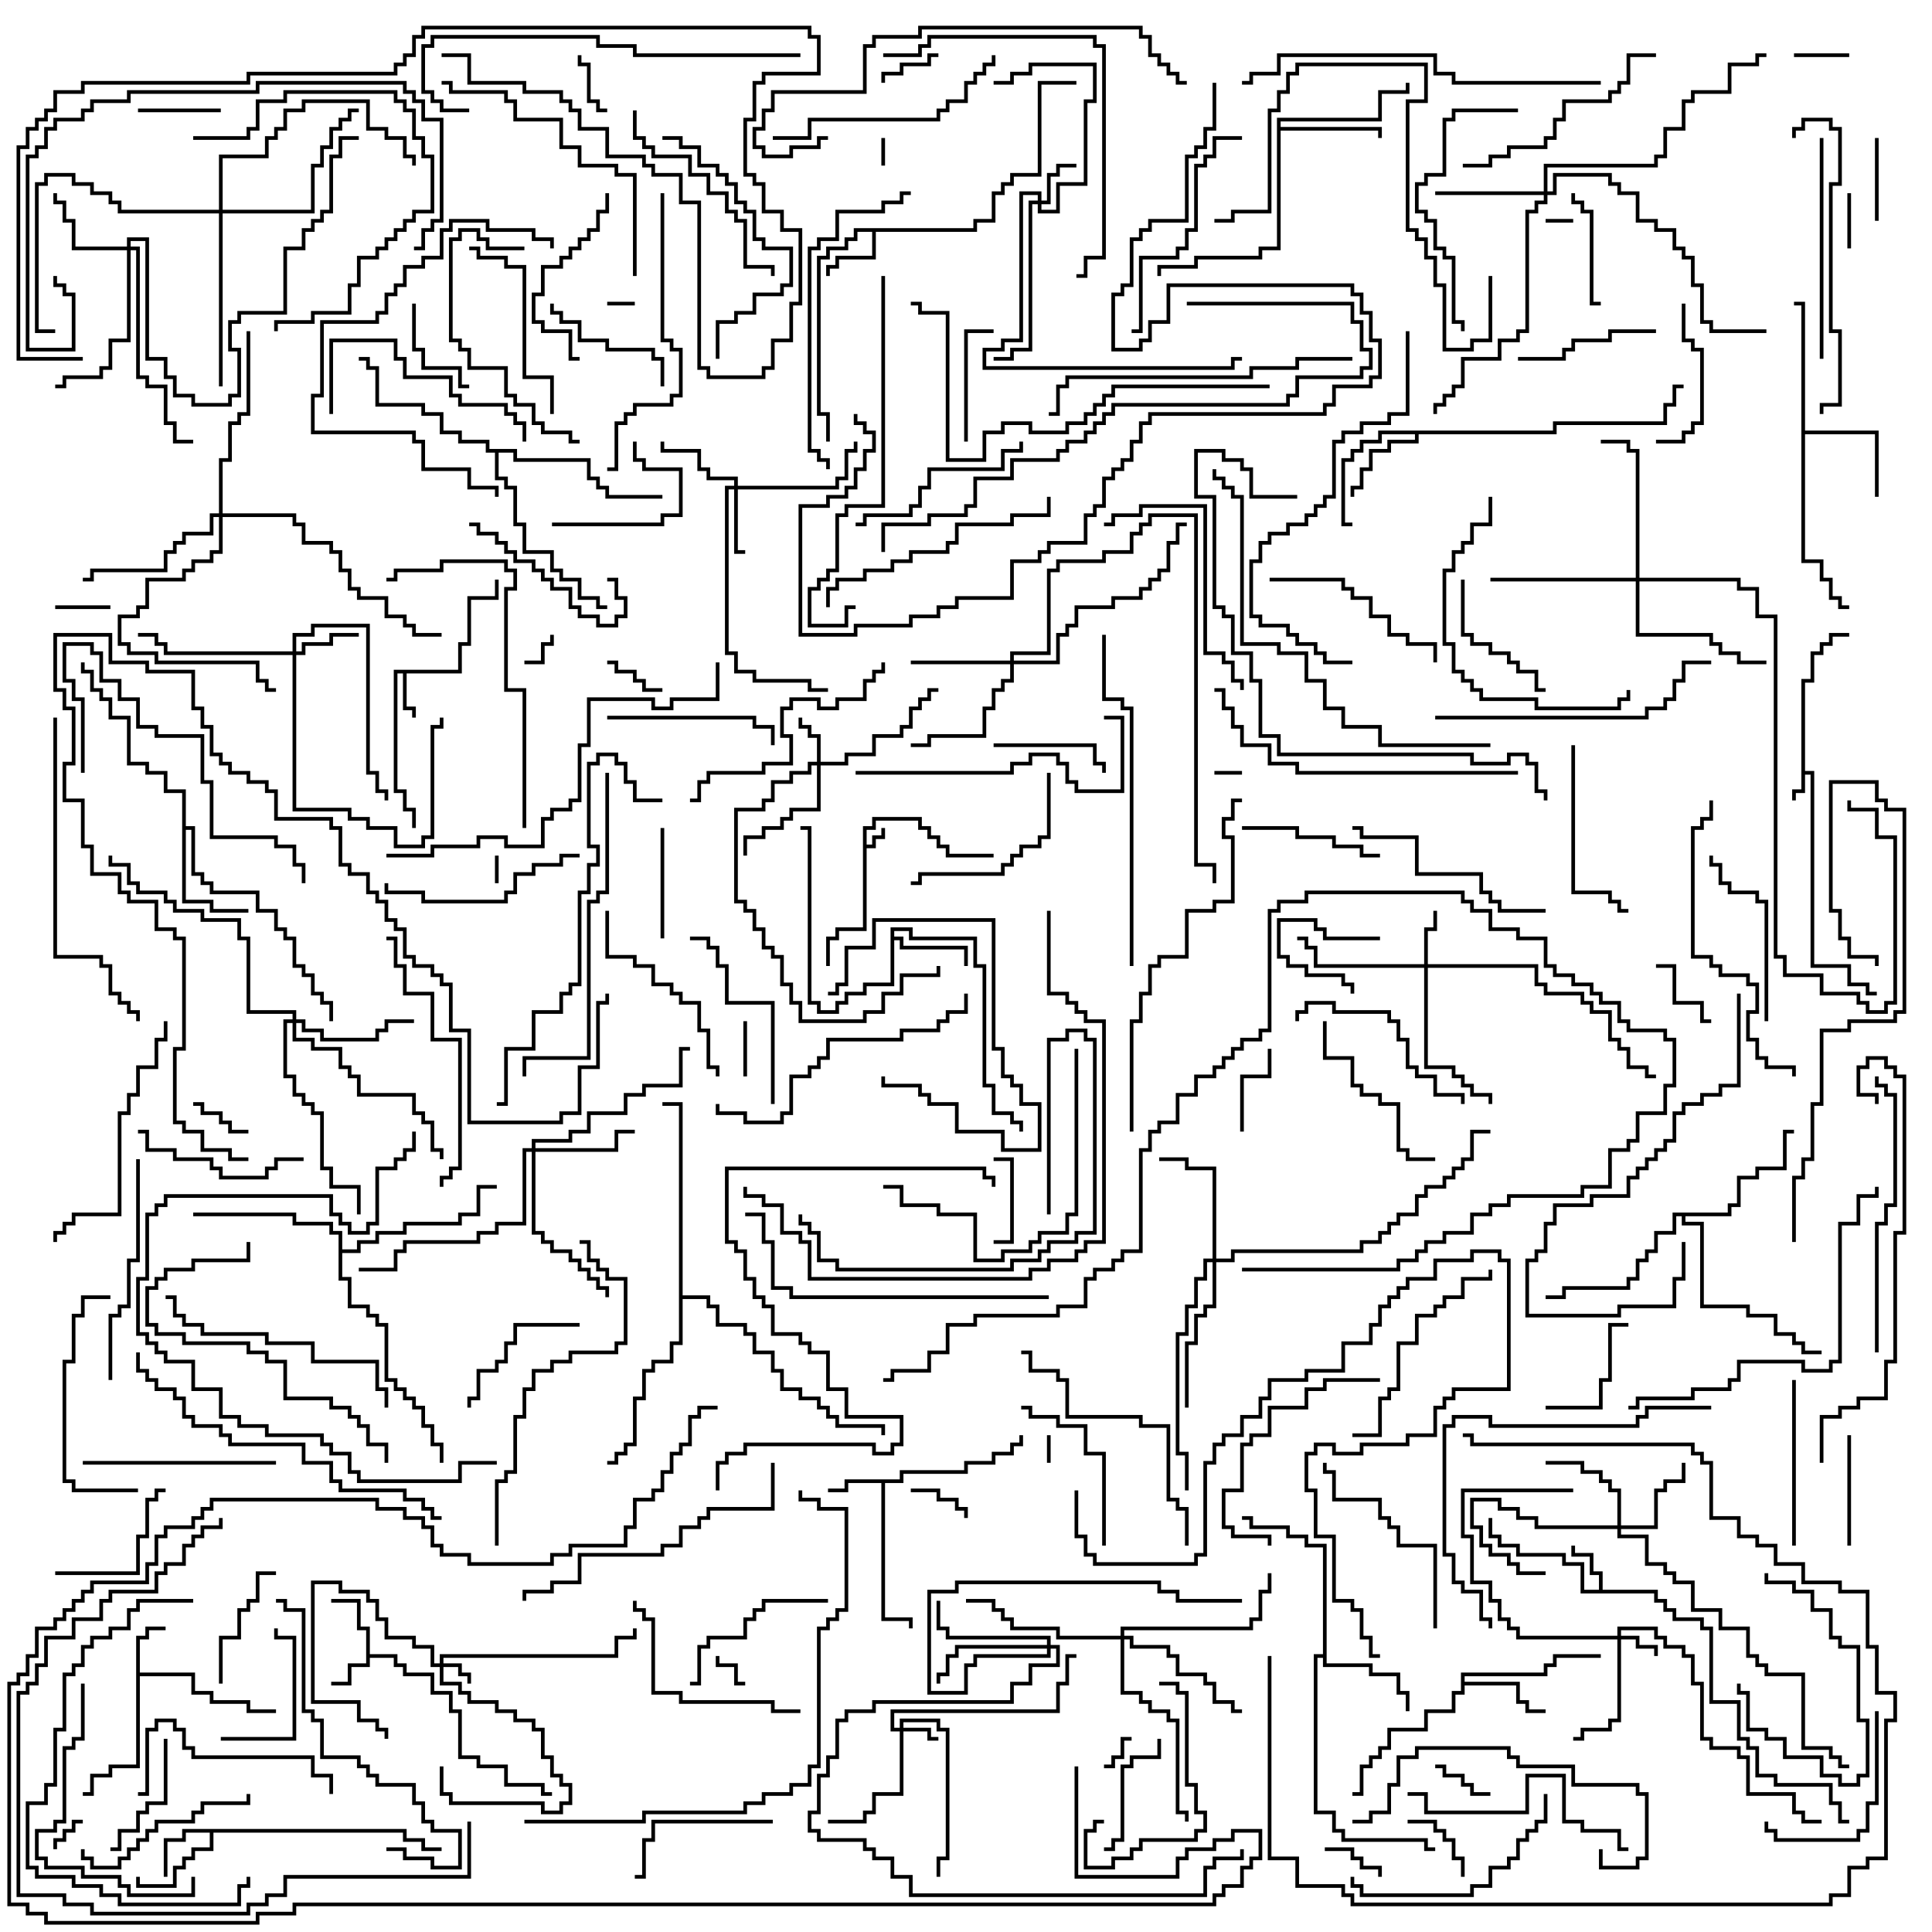 <svg version="1.1" width="105" height="105" xmlns="http://www.w3.org/2000/svg"><path d="M46.9,44.9L47.4,44.9L47.4,44.4L50.1,44.4L50.1,44.9L50.6,44.9L50.6,45.4L51.1,45.4L51.1,45.9L51.6,45.9L51.6,46.4L54,46.4L54,46.6L51.4,46.6L51.4,46.1L50.9,46.1L50.9,45.6L50.4,45.6L50.4,45.1L49.9,45.1L49.9,44.6L47.6,44.6L47.6,45.1L47.1,45.1L47.1,45.9L47.4,45.9L47.4,45.4L47.9,45.4L47.9,45L48.1,45L48.1,45.6L47.6,45.6L47.6,46.1L47.1,46.1L47.1,50.6L45.6,50.6L45.6,51.1L45.1,51.1L45.1,52.5L44.9,52.5L44.9,50.9L45.4,50.9L45.4,50.4L46.9,50.4z" stroke="none"/><path d="M97.9,36.9L98.4,36.9L98.4,35.4L98.9,35.4L98.9,34.9L99.4,34.9L99.4,34.4L100.5,34.4L100.5,34.6L99.6,34.6L99.6,35.1L99.1,35.1L99.1,35.6L98.6,35.6L98.6,37.1L98.1,37.1L98.1,41.9L98.6,41.9L98.6,52.4L100.6,52.4L100.6,53.4L101.6,53.4L101.6,53.9L102,53.9L102,54.1L101.4,54.1L101.4,53.6L100.4,53.6L100.4,52.6L98.4,52.6L98.4,42.1L98.1,42.1L98.1,43.1L97.6,43.1L97.6,43.5L97.4,43.5L97.4,42.9L97.9,42.9z" stroke="none"/><path d="M19.9,88.6L19.4,88.6L19.4,87.1L18,87.1L18,86.9L19.6,86.9L19.6,88.4L20.1,88.4L20.1,89.9L21.6,89.9L21.6,90.4L22.1,90.4L22.1,90.9L23.6,90.9L23.6,91.9L24.6,91.9L24.6,92.9L25.1,92.9L25.1,95.4L26.1,95.4L26.1,95.9L27.6,95.9L27.6,96.9L29.6,96.9L29.6,97.4L30,97.4L30,97.6L29.4,97.6L29.4,97.1L27.4,97.1L27.4,96.1L25.9,96.1L25.9,95.6L24.9,95.6L24.9,93.1L24.4,93.1L24.4,92.1L23.4,92.1L23.4,91.1L21.9,91.1L21.9,90.6L21.4,90.6L21.4,90.1L20.1,90.1L20.1,90.6L19.1,90.6L19.1,91.6L18,91.6L18,91.4L18.9,91.4L18.9,90.4L19.9,90.4z" stroke="none"/><path d="M24.9,36.4L24.9,34.9L25.4,34.9L25.4,32.4L26.9,32.4L26.9,31.5L27.1,31.5L27.1,32.6L25.6,32.6L25.6,35.1L25.1,35.1L25.1,36.6L22.1,36.6L22.1,38.4L22.6,38.4L22.6,39L22.4,39L22.4,38.6L21.9,38.6L21.9,36.6L21.6,36.6L21.6,42.9L22.1,42.9L22.1,43.9L22.6,43.9L22.6,45L22.4,45L22.4,44.1L21.9,44.1L21.9,43.1L21.4,43.1L21.4,36.4z" stroke="none"/><path d="M86.9,86.4L86.9,85.6L86.4,85.6L86.4,84.6L85.4,84.6L85.4,84L85.6,84L85.6,84.4L86.6,84.4L86.6,85.4L87.1,85.4L87.1,86.4L90.1,86.4L90.1,86.9L90.6,86.9L90.6,87.4L91.1,87.4L91.1,87.9L92.6,87.9L92.6,88.4L93.1,88.4L93.1,92.4L94.6,92.4L94.6,94.4L95.1,94.4L95.1,94.9L95.6,94.9L95.6,96.4L96.6,96.4L96.6,96.9L99.6,96.9L99.6,97.9L100.1,97.9L100.1,98.9L100.5,98.9L100.5,99.1L99.9,99.1L99.9,98.1L99.4,98.1L99.4,97.1L96.4,97.1L96.4,96.6L95.4,96.6L95.4,95.1L94.9,95.1L94.9,94.6L94.4,94.6L94.4,92.6L92.9,92.6L92.9,88.6L92.4,88.6L92.4,88.1L90.9,88.1L90.9,87.6L90.4,87.6L90.4,87.1L89.9,87.1L89.9,86.6L85.9,86.6L85.9,85.1L84.9,85.1L84.9,84.6L82.4,84.6L82.4,84.1L81.4,84.1L81.4,83.6L80.9,83.6L80.9,82.5L81.1,82.5L81.1,83.4L81.6,83.4L81.6,83.9L82.6,83.9L82.6,84.4L85.1,84.4L85.1,84.9L86.1,84.9L86.1,86.4z" stroke="none"/><path d="M7.4,88.9L7.9,88.9L7.9,88.4L9,88.4L9,88.6L8.1,88.6L8.1,89.1L7.6,89.1L7.6,90.9L10.6,90.9L10.6,91.9L11.6,91.9L11.6,92.4L13.6,92.4L13.6,92.9L15,92.9L15,93.1L13.4,93.1L13.4,92.6L11.4,92.6L11.4,92.1L10.4,92.1L10.4,91.1L7.6,91.1L7.6,96.1L6.1,96.1L6.1,96.6L5.1,96.6L5.1,97.6L4.5,97.6L4.5,97.4L4.9,97.4L4.9,96.4L5.9,96.4L5.9,95.9L7.4,95.9z" stroke="none"/><path d="M48.9,80.4L48.9,79.9L52.4,79.9L52.4,79.4L53.9,79.4L53.9,78.9L54.9,78.9L54.9,78.4L55.4,78.4L55.4,78L55.6,78L55.6,78.6L55.1,78.6L55.1,79.1L54.1,79.1L54.1,79.6L52.6,79.6L52.6,80.1L49.1,80.1L49.1,80.6L48.1,80.6L48.1,87.9L49.6,87.9L49.6,88.5L49.4,88.5L49.4,88.1L47.9,88.1L47.9,80.6L46.1,80.6L46.1,81.1L45,81.1L45,80.9L45.9,80.9L45.9,80.4z" stroke="none"/><path d="M22.1,99.4L22.1,99.9L23.1,99.9L23.1,100.4L24,100.4L24,100.6L22.9,100.6L22.9,100.1L21.9,100.1L21.9,99.6L11.6,99.6L11.6,100.6L10.6,100.6L10.6,101.1L10.1,101.1L10.1,101.6L9.6,101.6L9.6,102.6L7.4,102.6L7.4,102L7.6,102L7.6,102.4L9.4,102.4L9.4,101.4L9.9,101.4L9.9,100.9L10.4,100.9L10.4,100.4L11.4,100.4L11.4,99.6L10.1,99.6L10.1,100.1L9.1,100.1L9.1,102L8.9,102L8.9,99.9L9.9,99.9L9.9,99.4z" stroke="none"/><path d="M52.9,12.4L52.9,11.9L53.9,11.9L53.9,10.4L54.4,10.4L54.4,9.9L54.9,9.9L54.9,9.4L56.4,9.4L56.4,4.4L58.5,4.4L58.5,4.6L56.6,4.6L56.6,9.6L55.1,9.6L55.1,10.1L54.6,10.1L54.6,10.6L54.1,10.6L54.1,12.1L53.1,12.1L53.1,12.6L47.6,12.6L47.6,14.1L45.6,14.1L45.6,14.6L45.1,14.6L45.1,15L44.9,15L44.9,14.4L45.4,14.4L45.4,13.9L47.4,13.9L47.4,12.6L46.6,12.6L46.6,13.1L46.1,13.1L46.1,13.6L45.1,13.6L45.1,14.1L44.6,14.1L44.6,22.4L45.1,22.4L45.1,24L44.9,24L44.9,22.6L44.4,22.6L44.4,13.9L44.9,13.9L44.9,13.4L45.9,13.4L45.9,12.9L46.4,12.9L46.4,12.4z" stroke="none"/><path d="M48.4,50.4L49.6,50.4L49.6,50.9L53.1,50.9L53.1,52.4L53.6,52.4L53.6,58.9L54.1,58.9L54.1,60.4L55.1,60.4L55.1,60.9L55.6,60.9L55.6,61.5L55.4,61.5L55.4,61.1L54.9,61.1L54.9,60.6L53.9,60.6L53.9,59.1L53.4,59.1L53.4,52.6L52.9,52.6L52.9,51.1L49.4,51.1L49.4,50.6L48.6,50.6L48.6,50.9L49.1,50.9L49.1,51.4L52.6,51.4L52.6,52.5L52.4,52.5L52.4,51.6L48.9,51.6L48.9,51.1L48.6,51.1L48.6,53.6L47.1,53.6L47.1,54.1L46.1,54.1L46.1,54.6L45.6,54.6L45.6,55.1L44.4,55.1L44.4,54.6L43.9,54.6L43.9,45.1L43.5,45.1L43.5,44.9L44.1,44.9L44.1,54.4L44.6,54.4L44.6,54.9L45.4,54.9L45.4,54.4L45.9,54.4L45.9,53.9L46.9,53.9L46.9,53.4L48.4,53.4z" stroke="none"/><path d="M79.4,90.9L83.9,90.9L83.9,90.4L84.4,90.4L84.4,89.9L87,89.9L87,90.1L84.6,90.1L84.6,90.6L84.1,90.6L84.1,91.1L79.6,91.1L79.6,91.4L82.6,91.4L82.6,92.4L83.1,92.4L83.1,92.9L84,92.9L84,93.1L82.9,93.1L82.9,92.6L82.4,92.6L82.4,91.6L79.6,91.6L79.6,92.1L79.1,92.1L79.1,93.1L77.6,93.1L77.6,94.1L75.6,94.1L75.6,95.1L75.1,95.1L75.1,95.6L74.6,95.6L74.6,96.1L74.1,96.1L74.1,97.6L73.5,97.6L73.5,97.4L73.9,97.4L73.9,95.9L74.4,95.9L74.4,95.4L74.9,95.4L74.9,94.9L75.4,94.9L75.4,93.9L77.4,93.9L77.4,92.9L78.9,92.9L78.9,91.9L79.4,91.9z" stroke="none"/><path d="M84.4,23.4L84.4,22.9L90.4,22.9L90.4,21.9L90.9,21.9L90.9,20.9L91.5,20.9L91.5,21.1L91.1,21.1L91.1,22.1L90.6,22.1L90.6,23.1L84.6,23.1L84.6,23.6L77.1,23.6L77.1,24.1L75.6,24.1L75.6,24.6L74.6,24.6L74.6,25.6L74.1,25.6L74.1,26.6L73.6,26.6L73.6,27L73.4,27L73.4,26.4L73.9,26.4L73.9,25.4L74.4,25.4L74.4,24.4L75.4,24.4L75.4,23.9L76.9,23.9L76.9,23.6L75.1,23.6L75.1,24.1L74.1,24.1L74.1,24.6L73.6,24.6L73.6,25.1L73.1,25.1L73.1,28.4L73.5,28.4L73.5,28.6L72.9,28.6L72.9,24.9L73.4,24.9L73.4,24.4L73.9,24.4L73.9,23.9L74.9,23.9L74.9,23.4z" stroke="none"/><path d="M97.9,16.6L97.5,16.6L97.5,16.4L98.1,16.4L98.1,23.4L102.1,23.4L102.1,27L101.9,27L101.9,23.6L98.1,23.6L98.1,30.4L99.1,30.4L99.1,31.4L99.6,31.4L99.6,32.4L100.1,32.4L100.1,32.9L100.5,32.9L100.5,33.1L99.9,33.1L99.9,32.6L99.4,32.6L99.4,31.6L98.9,31.6L98.9,30.6L97.9,30.6z" stroke="none"/><path d="M71.9,89.9L71.9,84.1L70.9,84.1L70.9,83.6L69.9,83.6L69.9,83.1L67.9,83.1L67.9,82.6L67.5,82.6L67.5,82.4L68.1,82.4L68.1,82.9L70.1,82.9L70.1,83.4L71.1,83.4L71.1,83.9L72.1,83.9L72.1,90.4L74.6,90.4L74.6,90.9L76.1,90.9L76.1,91.9L76.6,91.9L76.6,93L76.4,93L76.4,92.1L75.9,92.1L75.9,91.1L74.4,91.1L74.4,90.6L71.9,90.6L71.9,90.1L71.6,90.1L71.6,98.4L72.6,98.4L72.6,99.4L73.1,99.4L73.1,99.9L77.6,99.9L77.6,100.4L78,100.4L78,100.6L77.4,100.6L77.4,100.1L72.9,100.1L72.9,99.6L72.4,99.6L72.4,98.6L71.4,98.6L71.4,89.9z" stroke="none"/><path d="M69.4,6.4L74.9,6.4L74.9,4.9L76.4,4.9L76.4,4.5L76.6,4.5L76.6,5.1L75.1,5.1L75.1,6.6L69.6,6.6L69.6,6.9L75.1,6.9L75.1,7.5L74.9,7.5L74.9,7.1L69.6,7.1L69.6,13.6L68.6,13.6L68.6,14.1L65.1,14.1L65.1,14.6L63.1,14.6L63.1,15L62.9,15L62.9,14.4L64.9,14.4L64.9,13.9L68.4,13.9L68.4,13.4L69.4,13.4z" stroke="none"/><path d="M9.9,43.1L8.9,43.1L8.9,42.1L7.9,42.1L7.9,41.6L6.9,41.6L6.9,39.1L5.9,39.1L5.9,38.1L5.4,38.1L5.4,37.6L4.9,37.6L4.9,36.6L4.4,36.6L4.4,36L4.6,36L4.6,36.4L5.1,36.4L5.1,37.4L5.6,37.4L5.6,37.9L6.1,37.9L6.1,38.9L7.1,38.9L7.1,41.4L8.1,41.4L8.1,41.9L9.1,41.9L9.1,42.9L10.1,42.9L10.1,44.9L10.6,44.9L10.6,47.4L11.1,47.4L11.1,47.9L11.6,47.9L11.6,48.4L14.1,48.4L14.1,49.4L15.1,49.4L15.1,50.4L15.6,50.4L15.6,50.9L16.1,50.9L16.1,52.4L16.6,52.4L16.6,52.9L17.1,52.9L17.1,53.9L17.6,53.9L17.6,54.4L18.1,54.4L18.1,55.5L17.9,55.5L17.9,54.6L17.4,54.6L17.4,54.1L16.9,54.1L16.9,53.1L16.4,53.1L16.4,52.6L15.9,52.6L15.9,51.1L15.4,51.1L15.4,50.6L14.9,50.6L14.9,49.6L13.9,49.6L13.9,48.6L11.4,48.6L11.4,48.1L10.9,48.1L10.9,47.6L10.4,47.6L10.4,45.1L10.1,45.1L10.1,48.9L11.6,48.9L11.6,49.4L13.5,49.4L13.5,49.6L11.4,49.6L11.4,49.1L9.9,49.1z" stroke="none"/><path d="M93.9,65.9L93.9,65.4L94.4,65.4L94.4,63.9L95.4,63.9L95.4,63.4L96.9,63.4L96.9,61.4L97.5,61.4L97.5,61.6L97.1,61.6L97.1,63.6L95.6,63.6L95.6,64.1L94.6,64.1L94.6,65.6L94.1,65.6L94.1,66.1L91.6,66.1L91.6,66.4L92.6,66.4L92.6,70.9L95.1,70.9L95.1,71.4L96.6,71.4L96.6,72.4L97.6,72.4L97.6,72.9L98.1,72.9L98.1,73.4L99,73.4L99,73.6L97.9,73.6L97.9,73.1L97.4,73.1L97.4,72.6L96.4,72.6L96.4,71.6L94.9,71.6L94.9,71.1L92.4,71.1L92.4,66.6L91.4,66.6L91.4,66.1L91.1,66.1L91.1,67.1L90.1,67.1L90.1,68.1L89.6,68.1L89.6,68.6L89.1,68.6L89.1,69.6L88.6,69.6L88.6,70.1L85.1,70.1L85.1,70.6L84,70.6L84,70.4L84.9,70.4L84.9,69.9L88.4,69.9L88.4,69.4L88.9,69.4L88.9,68.4L89.4,68.4L89.4,67.9L89.9,67.9L89.9,66.9L90.9,66.9L90.9,65.9z" stroke="none"/><path d="M18.4,67.1L17.9,67.1L17.9,66.6L15.9,66.6L15.9,66.1L10.5,66.1L10.5,65.9L16.1,65.9L16.1,66.4L18.1,66.4L18.1,66.9L18.6,66.9L18.6,67.9L19.4,67.9L19.4,67.4L20.4,67.4L20.4,66.9L21.9,66.9L21.9,66.4L24.9,66.4L24.9,65.9L25.9,65.9L25.9,64.4L27,64.4L27,64.6L26.1,64.6L26.1,66.1L25.1,66.1L25.1,66.6L22.1,66.6L22.1,67.1L20.6,67.1L20.6,67.6L19.6,67.6L19.6,68.1L18.6,68.1L18.6,69.4L19.1,69.4L19.1,70.9L20.1,70.9L20.1,71.4L20.6,71.4L20.6,71.9L21.1,71.9L21.1,74.9L21.6,74.9L21.6,75.4L22.1,75.4L22.1,75.9L22.6,75.9L22.6,76.4L23.1,76.4L23.1,77.4L23.6,77.4L23.6,78.4L24.1,78.4L24.1,79.5L23.9,79.5L23.9,78.6L23.4,78.6L23.4,77.6L22.9,77.6L22.9,76.6L22.4,76.6L22.4,76.1L21.9,76.1L21.9,75.6L21.4,75.6L21.4,75.1L20.9,75.1L20.9,72.1L20.4,72.1L20.4,71.6L19.9,71.6L19.9,71.1L18.9,71.1L18.9,69.6L18.4,69.6z" stroke="none"/><path d="M28.1,24.4L28.1,24.9L32.1,24.9L32.1,25.9L32.6,25.9L32.6,26.4L33.1,26.4L33.1,26.9L36,26.9L36,27.1L32.9,27.1L32.9,26.6L32.4,26.6L32.4,26.1L31.9,26.1L31.9,25.1L27.9,25.1L27.9,24.6L27.1,24.6L27.1,25.9L27.6,25.9L27.6,26.4L28.1,26.4L28.1,28.4L28.6,28.4L28.6,29.9L30.1,29.9L30.1,30.9L30.6,30.9L30.6,31.4L31.6,31.4L31.6,32.4L32.6,32.4L32.6,32.9L33,32.9L33,33.1L32.4,33.1L32.4,32.6L31.4,32.6L31.4,31.6L30.4,31.6L30.4,31.1L29.9,31.1L29.9,30.1L28.4,30.1L28.4,28.6L27.9,28.6L27.9,26.6L27.4,26.6L27.4,26.1L26.9,26.1L26.9,24.6L26.4,24.6L26.4,24.1L24.9,24.1L24.9,23.6L23.9,23.6L23.9,22.6L22.9,22.6L22.9,22.1L20.4,22.1L20.4,20.1L19.9,20.1L19.9,19.6L19.5,19.6L19.5,19.4L20.1,19.4L20.1,19.9L20.6,19.9L20.6,21.9L23.1,21.9L23.1,22.4L24.1,22.4L24.1,23.4L25.1,23.4L25.1,23.9L26.6,23.9L26.6,24.4z" stroke="none"/><path d="M36.9,60.1L36,60.1L36,59.9L37.1,59.9L37.1,70.4L38.6,70.4L38.6,70.9L39.1,70.9L39.1,71.9L40.6,71.9L40.6,72.4L41.1,72.4L41.1,73.4L42.1,73.4L42.1,74.4L42.6,74.4L42.6,75.4L43.6,75.4L43.6,75.9L44.6,75.9L44.6,76.4L45.1,76.4L45.1,76.9L45.6,76.9L45.6,77.4L48.1,77.4L48.1,78L47.9,78L47.9,77.6L45.4,77.6L45.4,77.1L44.9,77.1L44.9,76.6L44.4,76.6L44.4,76.1L43.4,76.1L43.4,75.6L42.4,75.6L42.4,74.6L41.9,74.6L41.9,73.6L40.9,73.6L40.9,72.6L40.4,72.6L40.4,72.1L38.9,72.1L38.9,71.1L38.4,71.1L38.4,70.6L37.1,70.6L37.1,73.1L36.6,73.1L36.6,74.1L35.6,74.1L35.6,74.6L35.1,74.6L35.1,76.1L34.6,76.1L34.6,78.6L34.1,78.6L34.1,79.1L33.6,79.1L33.6,79.6L33,79.6L33,79.4L33.4,79.4L33.4,78.9L33.9,78.9L33.9,78.4L34.4,78.4L34.4,75.9L34.9,75.9L34.9,74.4L35.4,74.4L35.4,73.9L36.4,73.9L36.4,72.9L36.9,72.9z" stroke="none"/><path d="M23.9,90.4L23.9,89.9L33.4,89.9L33.4,88.9L34.4,88.9L34.4,88.5L34.6,88.5L34.6,89.1L33.6,89.1L33.6,90.1L24.1,90.1L24.1,90.4L25.1,90.4L25.1,90.9L25.6,90.9L25.6,91.5L25.4,91.5L25.4,91.1L24.9,91.1L24.9,90.6L24.1,90.6L24.1,91.4L25.1,91.4L25.1,91.9L25.6,91.9L25.6,92.4L27.1,92.4L27.1,92.9L28.1,92.9L28.1,93.4L29.1,93.4L29.1,93.9L29.6,93.9L29.6,95.4L30.1,95.4L30.1,96.4L30.6,96.4L30.6,96.9L31.1,96.9L31.1,98.1L30.6,98.1L30.6,98.6L29.4,98.6L29.4,98.1L24.4,98.1L24.4,97.6L23.9,97.6L23.9,96L24.1,96L24.1,97.4L24.6,97.4L24.6,97.9L29.6,97.9L29.6,98.4L30.4,98.4L30.4,97.9L30.9,97.9L30.9,97.1L30.4,97.1L30.4,96.6L29.9,96.6L29.9,95.6L29.4,95.6L29.4,94.1L28.9,94.1L28.9,93.6L27.9,93.6L27.9,93.1L26.9,93.1L26.9,92.6L25.4,92.6L25.4,92.1L24.9,92.1L24.9,91.6L23.9,91.6L23.9,90.6L23.4,90.6L23.4,89.6L22.4,89.6L22.4,89.1L20.9,89.1L20.9,88.1L20.4,88.1L20.4,87.1L19.9,87.1L19.9,86.6L18.4,86.6L18.4,86.1L17.1,86.1L17.1,92.4L19.6,92.4L19.6,93.4L20.6,93.4L20.6,93.9L21.1,93.9L21.1,94.5L20.9,94.5L20.9,94.1L20.4,94.1L20.4,93.6L19.4,93.6L19.4,92.6L16.9,92.6L16.9,85.9L18.6,85.9L18.6,86.4L20.1,86.4L20.1,86.9L20.6,86.9L20.6,87.9L21.1,87.9L21.1,88.9L22.6,88.9L22.6,89.4L23.6,89.4L23.6,90.4z" stroke="none"/><path d="M48.9,93.9L48.9,93.4L51.1,93.4L51.1,93.9L51.6,93.9L51.6,101.1L51.1,101.1L51.1,102L50.9,102L50.9,100.9L51.4,100.9L51.4,94.1L50.9,94.1L50.9,93.6L49.1,93.6L49.1,93.9L50.6,93.9L50.6,94.4L51,94.4L51,94.6L50.4,94.6L50.4,94.1L49.1,94.1L49.1,97.6L47.6,97.6L47.6,98.6L47.1,98.6L47.1,99.1L45,99.1L45,98.9L46.9,98.9L46.9,98.4L47.4,98.4L47.4,97.4L48.9,97.4L48.9,94.1L48.4,94.1L48.4,92.9L57.4,92.9L57.4,91.4L57.9,91.4L57.9,89.9L58.5,89.9L58.5,90.1L58.1,90.1L58.1,91.6L57.6,91.6L57.6,93.1L48.6,93.1L48.6,93.9z" stroke="none"/><path d="M87.9,88.9L87.9,88.4L90.1,88.4L90.1,88.9L90.6,88.9L90.6,89.4L91.6,89.4L91.6,89.9L92.1,89.9L92.1,91.4L92.6,91.4L92.6,94.4L93.1,94.4L93.1,94.9L94.6,94.9L94.6,95.4L95.1,95.4L95.1,97.4L97.6,97.4L97.6,98.4L98.1,98.4L98.1,98.9L99,98.9L99,99.1L97.9,99.1L97.9,98.6L97.4,98.6L97.4,97.6L94.9,97.6L94.9,95.6L94.4,95.6L94.4,95.1L92.9,95.1L92.9,94.6L92.4,94.6L92.4,91.6L91.9,91.6L91.9,90.1L91.4,90.1L91.4,89.6L90.4,89.6L90.4,89.1L89.9,89.1L89.9,88.6L88.1,88.6L88.1,88.9L89.1,88.9L89.1,89.4L90.1,89.4L90.1,90L89.9,90L89.9,89.6L88.9,89.6L88.9,89.1L88.1,89.1L88.1,93.6L87.6,93.6L87.6,94.1L86.1,94.1L86.1,94.6L85.5,94.6L85.5,94.4L85.9,94.4L85.9,93.9L87.4,93.9L87.4,93.4L87.9,93.4L87.9,89.1L82.4,89.1L82.4,88.6L81.9,88.6L81.9,88.1L81.4,88.1L81.4,87.1L80.9,87.1L80.9,86.1L79.9,86.1L79.9,83.6L79.4,83.6L79.4,80.9L85.5,80.9L85.5,81.1L79.6,81.1L79.6,83.4L80.1,83.4L80.1,85.9L81.1,85.9L81.1,86.9L81.6,86.9L81.6,87.9L82.1,87.9L82.1,88.4L82.6,88.4L82.6,88.9z" stroke="none"/><path d="M44.4,41.4L44.4,40.1L43.9,40.1L43.9,39.6L43.4,39.6L43.4,39L43.6,39L43.6,39.4L44.1,39.4L44.1,39.9L44.6,39.9L44.6,41.4L45.9,41.4L45.9,40.9L47.4,40.9L47.4,39.9L48.9,39.9L48.9,39.4L49.4,39.4L49.4,38.4L49.9,38.4L49.9,37.9L50.4,37.9L50.4,37.4L51,37.4L51,37.6L50.6,37.6L50.6,38.1L50.1,38.1L50.1,38.6L49.6,38.6L49.6,39.6L49.1,39.6L49.1,40.1L47.6,40.1L47.6,41.1L46.1,41.1L46.1,41.6L44.6,41.6L44.6,44.1L43.1,44.1L43.1,44.6L42.6,44.6L42.6,45.1L41.6,45.1L41.6,45.6L40.6,45.6L40.6,46.5L40.4,46.5L40.4,45.4L41.4,45.4L41.4,44.9L42.4,44.9L42.4,44.4L42.9,44.4L42.9,43.9L44.4,43.9L44.4,41.6L44.1,41.6L44.1,42.1L43.1,42.1L43.1,42.6L42.1,42.6L42.1,43.6L41.6,43.6L41.6,44.1L40.1,44.1L40.1,48.9L40.6,48.9L40.6,49.4L41.1,49.4L41.1,50.4L41.6,50.4L41.6,51.4L42.1,51.4L42.1,51.9L42.6,51.9L42.6,53.4L43.1,53.4L43.1,54.4L43.6,54.4L43.6,55.4L46.9,55.4L46.9,54.9L47.9,54.9L47.9,53.9L48.9,53.9L48.9,52.9L50.9,52.9L50.9,52.5L51.1,52.5L51.1,53.1L49.1,53.1L49.1,54.1L48.1,54.1L48.1,55.1L47.1,55.1L47.1,55.6L43.4,55.6L43.4,54.6L42.9,54.6L42.9,53.6L42.4,53.6L42.4,52.1L41.9,52.1L41.9,51.6L41.4,51.6L41.4,50.6L40.9,50.6L40.9,49.6L40.4,49.6L40.4,49.1L39.9,49.1L39.9,43.9L41.4,43.9L41.4,43.4L41.9,43.4L41.9,42.4L42.9,42.4L42.9,41.9L43.9,41.9L43.9,41.4z" stroke="none"/><path d="M56.4,10.9L56.4,10.6L55.6,10.6L55.6,18.6L54.6,18.6L54.6,19.1L53.6,19.1L53.6,19.9L66.9,19.9L66.9,19.4L67.5,19.4L67.5,19.6L67.1,19.6L67.1,20.1L53.4,20.1L53.4,18.9L54.4,18.9L54.4,18.4L55.4,18.4L55.4,10.4L56.6,10.4L56.6,10.9L56.9,10.9L56.9,9.4L57.4,9.4L57.4,8.9L58.5,8.9L58.5,9.1L57.6,9.1L57.6,9.6L57.1,9.6L57.1,11.1L56.6,11.1L56.6,11.4L57.4,11.4L57.4,9.9L58.9,9.9L58.9,5.4L59.4,5.4L59.4,3.6L56.1,3.6L56.1,4.1L55.1,4.1L55.1,4.6L54,4.6L54,4.4L54.9,4.4L54.9,3.9L55.9,3.9L55.9,3.4L59.6,3.4L59.6,5.6L59.1,5.6L59.1,10.1L57.6,10.1L57.6,11.6L56.4,11.6L56.4,11.1L56.1,11.1L56.1,19.1L55.1,19.1L55.1,19.6L54,19.6L54,19.4L54.9,19.4L54.9,18.9L55.9,18.9L55.9,10.9z" stroke="none"/><path d="M77.4,52.4L77.4,50.4L77.9,50.4L77.9,49.5L78.1,49.5L78.1,50.6L77.6,50.6L77.6,52.4L83.6,52.4L83.6,53.4L84.1,53.4L84.1,53.9L86.1,53.9L86.1,54.4L86.6,54.4L86.6,54.9L87.6,54.9L87.6,56.4L88.1,56.4L88.1,56.9L88.6,56.9L88.6,57.9L89.6,57.9L89.6,58.4L90,58.4L90,58.6L89.4,58.6L89.4,58.1L88.4,58.1L88.4,57.1L87.9,57.1L87.9,56.6L87.4,56.6L87.4,55.1L86.4,55.1L86.4,54.6L85.9,54.6L85.9,54.1L83.9,54.1L83.9,53.6L83.4,53.6L83.4,52.6L77.6,52.6L77.6,57.9L79.1,57.9L79.1,58.4L79.6,58.4L79.6,58.9L80.1,58.9L80.1,59.4L81.1,59.4L81.1,60L80.9,60L80.9,59.6L79.9,59.6L79.9,59.1L79.4,59.1L79.4,58.6L78.9,58.6L78.9,58.1L77.4,58.1L77.4,52.6L71.4,52.6L71.4,51.6L70.9,51.6L70.9,51.1L70.5,51.1L70.5,50.9L71.1,50.9L71.1,51.4L71.6,51.4L71.6,52.4z" stroke="none"/><path d="M39.9,26.4L39.9,26.1L38.4,26.1L38.4,25.6L37.9,25.6L37.9,24.6L35.9,24.6L35.9,24L36.1,24L36.1,24.4L38.1,24.4L38.1,25.4L38.6,25.4L38.6,25.9L40.1,25.9L40.1,26.4L45.4,26.4L45.4,25.9L45.9,25.9L45.9,24.4L46.4,24.4L46.4,24L46.6,24L46.6,24.6L46.1,24.6L46.1,26.1L45.6,26.1L45.6,26.6L40.1,26.6L40.1,29.9L40.5,29.9L40.5,30.1L39.9,30.1L39.9,26.6L39.6,26.6L39.6,35.4L40.1,35.4L40.1,36.4L41.1,36.4L41.1,36.9L44.1,36.9L44.1,37.4L45,37.4L45,37.6L43.9,37.6L43.9,37.1L40.9,37.1L40.9,36.6L39.9,36.6L39.9,35.6L39.4,35.6L39.4,26.4z" stroke="none"/><path d="M15.9,35.4L15.9,34.4L16.9,34.4L16.9,33.9L20.1,33.9L20.1,41.9L20.6,41.9L20.6,42.9L21.1,42.9L21.1,43.5L20.9,43.5L20.9,43.1L20.4,43.1L20.4,42.1L19.9,42.1L19.9,34.1L17.1,34.1L17.1,34.6L16.1,34.6L16.1,35.4L16.4,35.4L16.4,34.9L17.9,34.9L17.9,34.4L19.5,34.4L19.5,34.6L18.1,34.6L18.1,35.1L16.6,35.1L16.6,35.6L16.1,35.6L16.1,43.9L19.1,43.9L19.1,44.4L20.1,44.4L20.1,44.9L21.6,44.9L21.6,45.9L22.9,45.9L22.9,45.4L23.4,45.4L23.4,39.4L23.9,39.4L23.9,39L24.1,39L24.1,39.6L23.6,39.6L23.6,45.6L23.1,45.6L23.1,46.1L21.4,46.1L21.4,45.1L19.9,45.1L19.9,44.6L18.9,44.6L18.9,44.1L15.9,44.1L15.9,35.6L8.9,35.6L8.9,35.1L8.4,35.1L8.4,34.6L7.5,34.6L7.5,34.4L8.6,34.4L8.6,34.9L9.1,34.9L9.1,35.4z" stroke="none"/><path d="M87.9,82.9L87.9,81.1L87.4,81.1L87.4,80.6L86.9,80.6L86.9,80.1L85.9,80.1L85.9,79.6L84,79.6L84,79.4L86.1,79.4L86.1,79.9L87.1,79.9L87.1,80.4L87.6,80.4L87.6,80.9L88.1,80.9L88.1,82.9L89.9,82.9L89.9,80.9L90.4,80.9L90.4,80.4L91.4,80.4L91.4,79.5L91.6,79.5L91.6,80.6L90.6,80.6L90.6,81.1L90.1,81.1L90.1,83.1L88.1,83.1L88.1,83.4L89.6,83.4L89.6,84.9L90.6,84.9L90.6,85.4L91.1,85.4L91.1,85.9L92.1,85.9L92.1,87.4L93.6,87.4L93.6,88.4L95.1,88.4L95.1,89.9L95.6,89.9L95.6,90.4L96.1,90.4L96.1,90.9L98.1,90.9L98.1,94.9L99.6,94.9L99.6,95.4L100.1,95.4L100.1,95.9L100.5,95.9L100.5,96.1L99.9,96.1L99.9,95.6L99.4,95.6L99.4,95.1L97.9,95.1L97.9,91.1L95.9,91.1L95.9,90.6L95.4,90.6L95.4,90.1L94.9,90.1L94.9,88.6L93.4,88.6L93.4,87.6L91.9,87.6L91.9,86.1L90.9,86.1L90.9,85.6L90.4,85.6L90.4,85.1L89.4,85.1L89.4,83.6L87.9,83.6L87.9,83.1L83.4,83.1L83.4,82.6L82.4,82.6L82.4,82.1L81.4,82.1L81.4,81.6L80.1,81.6L80.1,82.9L80.6,82.9L80.6,83.9L81.1,83.9L81.1,84.4L82.1,84.4L82.1,84.9L82.6,84.9L82.6,85.4L84,85.4L84,85.6L82.4,85.6L82.4,85.1L81.9,85.1L81.9,84.6L80.9,84.6L80.9,84.1L80.4,84.1L80.4,83.1L79.9,83.1L79.9,81.4L81.6,81.4L81.6,81.9L82.6,81.9L82.6,82.4L83.6,82.4L83.6,82.9z" stroke="none"/><path d="M6.9,13.4L6.9,12.9L8.1,12.9L8.1,19.4L9.1,19.4L9.1,20.4L9.6,20.4L9.6,21.4L10.6,21.4L10.6,21.9L12.4,21.9L12.4,21.4L12.9,21.4L12.9,19.1L12.4,19.1L12.4,17.4L12.9,17.4L12.9,16.9L15.4,16.9L15.4,13.4L16.4,13.4L16.4,12.4L16.9,12.4L16.9,11.9L17.4,11.9L17.4,11.4L17.9,11.4L17.9,8.4L18.4,8.4L18.4,7.4L19.5,7.4L19.5,7.6L18.6,7.6L18.6,8.6L18.1,8.6L18.1,11.6L17.6,11.6L17.6,12.1L17.1,12.1L17.1,12.6L16.6,12.6L16.6,13.6L15.6,13.6L15.6,17.1L13.1,17.1L13.1,17.6L12.6,17.6L12.6,18.9L13.1,18.9L13.1,21.6L12.6,21.6L12.6,22.1L10.4,22.1L10.4,21.6L9.4,21.6L9.4,20.6L8.9,20.6L8.9,19.6L7.9,19.6L7.9,13.1L7.1,13.1L7.1,13.4L7.6,13.4L7.6,20.4L8.1,20.4L8.1,20.9L9.1,20.9L9.1,22.9L9.6,22.9L9.6,23.9L10.5,23.9L10.5,24.1L9.4,24.1L9.4,23.1L8.9,23.1L8.9,21.1L7.9,21.1L7.9,20.6L7.4,20.6L7.4,13.6L7.1,13.6L7.1,18.6L6.1,18.6L6.1,20.1L5.6,20.1L5.6,20.6L3.6,20.6L3.6,21.1L3,21.1L3,20.9L3.4,20.9L3.4,20.4L5.4,20.4L5.4,19.9L5.9,19.9L5.9,18.4L6.9,18.4L6.9,13.6L3.9,13.6L3.9,12.1L3.4,12.1L3.4,11.1L2.9,11.1L2.9,10.5L3.1,10.5L3.1,10.9L3.6,10.9L3.6,11.9L4.1,11.9L4.1,13.4z" stroke="none"/><path d="M54.9,35.9L54.9,35.4L56.9,35.4L56.9,30.9L57.4,30.9L57.4,30.4L59.9,30.4L59.9,29.9L61.4,29.9L61.4,28.9L61.9,28.9L61.9,28.4L62.4,28.4L62.4,27.9L65.1,27.9L65.1,46.9L66.1,46.9L66.1,48L65.9,48L65.9,47.1L64.9,47.1L64.9,28.1L62.6,28.1L62.6,28.6L62.1,28.6L62.1,29.1L61.6,29.1L61.6,30.1L60.1,30.1L60.1,30.6L57.6,30.6L57.6,31.1L57.1,31.1L57.1,35.6L55.1,35.6L55.1,35.9L57.4,35.9L57.4,34.4L57.9,34.4L57.9,33.9L58.4,33.9L58.4,32.9L60.4,32.9L60.4,32.4L61.9,32.4L61.9,31.9L62.4,31.9L62.4,31.4L62.9,31.4L62.9,30.9L63.4,30.9L63.4,29.4L63.9,29.4L63.9,28.4L64.5,28.4L64.5,28.6L64.1,28.6L64.1,29.6L63.6,29.6L63.6,31.1L63.1,31.1L63.1,31.6L62.6,31.6L62.6,32.1L62.1,32.1L62.1,32.6L60.6,32.6L60.6,33.1L58.6,33.1L58.6,34.1L58.1,34.1L58.1,34.6L57.6,34.6L57.6,36.1L55.1,36.1L55.1,37.1L54.6,37.1L54.6,37.6L54.1,37.6L54.1,38.6L53.6,38.6L53.6,40.1L50.6,40.1L50.6,40.6L49.5,40.6L49.5,40.4L50.4,40.4L50.4,39.9L53.4,39.9L53.4,38.4L53.9,38.4L53.9,37.4L54.4,37.4L54.4,36.9L54.9,36.9L54.9,36.1L49.5,36.1L49.5,35.9z" stroke="none"/><path d="M28.9,62.4L28.9,61.9L30.9,61.9L30.9,61.4L31.9,61.4L31.9,60.4L33.9,60.4L33.9,59.4L34.9,59.4L34.9,58.9L36.9,58.9L36.9,56.9L37.5,56.9L37.5,57.1L37.1,57.1L37.1,59.1L35.1,59.1L35.1,59.6L34.1,59.6L34.1,60.6L32.1,60.6L32.1,61.6L31.1,61.6L31.1,62.1L29.1,62.1L29.1,62.4L33.4,62.4L33.4,61.4L34.5,61.4L34.5,61.6L33.6,61.6L33.6,62.6L29.1,62.6L29.1,66.9L29.6,66.9L29.6,67.4L30.1,67.4L30.1,67.9L31.1,67.9L31.1,68.4L31.6,68.4L31.6,68.9L32.1,68.9L32.1,69.4L32.6,69.4L32.6,69.9L33.1,69.9L33.1,70.5L32.9,70.5L32.9,70.1L32.4,70.1L32.4,69.6L31.9,69.6L31.9,69.1L31.4,69.1L31.4,68.6L30.9,68.6L30.9,68.1L29.9,68.1L29.9,67.6L29.4,67.6L29.4,67.1L28.9,67.1L28.9,62.6L28.6,62.6L28.6,66.6L27.1,66.6L27.1,67.1L26.1,67.1L26.1,67.6L22.1,67.6L22.1,68.1L21.6,68.1L21.6,69.1L19.5,69.1L19.5,68.9L21.4,68.9L21.4,67.9L21.9,67.9L21.9,67.4L25.9,67.4L25.9,66.9L26.9,66.9L26.9,66.4L28.4,66.4L28.4,62.4z" stroke="none"/><path d="M83.9,10.4L83.9,8.9L89.9,8.9L89.9,8.4L90.4,8.4L90.4,6.9L91.4,6.9L91.4,5.4L91.9,5.4L91.9,4.9L93.9,4.9L93.9,3.4L95.4,3.4L95.4,2.9L96,2.9L96,3.1L95.6,3.1L95.6,3.6L94.1,3.6L94.1,5.1L92.1,5.1L92.1,5.6L91.6,5.6L91.6,7.1L90.6,7.1L90.6,8.6L90.1,8.6L90.1,9.1L84.1,9.1L84.1,10.4L84.4,10.4L84.4,9.4L87.6,9.4L87.6,9.9L88.1,9.9L88.1,10.4L89.1,10.4L89.1,11.9L90.1,11.9L90.1,12.4L91.1,12.4L91.1,13.4L91.6,13.4L91.6,13.9L92.1,13.9L92.1,15.4L92.6,15.4L92.6,17.4L93.1,17.4L93.1,17.9L96,17.9L96,18.1L92.9,18.1L92.9,17.6L92.4,17.6L92.4,15.6L91.9,15.6L91.9,14.1L91.4,14.1L91.4,13.6L90.9,13.6L90.9,12.6L89.9,12.6L89.9,12.1L88.9,12.1L88.9,10.6L87.9,10.6L87.9,10.1L87.4,10.1L87.4,9.6L84.6,9.6L84.6,10.6L84.1,10.6L84.1,11.1L83.6,11.1L83.6,11.6L83.1,11.6L83.1,18.1L82.6,18.1L82.6,18.6L81.6,18.6L81.6,19.6L79.6,19.6L79.6,21.1L79.1,21.1L79.1,21.6L78.6,21.6L78.6,22.1L78.1,22.1L78.1,22.5L77.9,22.5L77.9,21.9L78.4,21.9L78.4,21.4L78.9,21.4L78.9,20.9L79.4,20.9L79.4,19.4L81.4,19.4L81.4,18.4L82.4,18.4L82.4,17.9L82.9,17.9L82.9,11.4L83.4,11.4L83.4,10.9L83.9,10.9L83.9,10.6L78,10.6L78,10.4z" stroke="none"/><path d="M65.9,68.4L65.9,63.6L64.4,63.6L64.4,63.1L63,63.1L63,62.9L64.6,62.9L64.6,63.4L66.1,63.4L66.1,68.4L66.9,68.4L66.9,67.9L73.9,67.9L73.9,67.4L74.9,67.4L74.9,66.9L75.4,66.9L75.4,66.4L75.9,66.4L75.9,65.9L76.9,65.9L76.9,64.9L77.4,64.9L77.4,64.4L78.4,64.4L78.4,63.9L78.9,63.9L78.9,63.4L79.4,63.4L79.4,62.9L79.9,62.9L79.9,61.4L81,61.4L81,61.6L80.1,61.6L80.1,63.1L79.6,63.1L79.6,63.6L79.1,63.6L79.1,64.1L78.6,64.1L78.6,64.6L77.6,64.6L77.6,65.1L77.1,65.1L77.1,66.1L76.1,66.1L76.1,66.6L75.6,66.6L75.6,67.1L75.1,67.1L75.1,67.6L74.1,67.6L74.1,68.1L67.1,68.1L67.1,68.6L66.1,68.6L66.1,71.1L65.6,71.1L65.6,71.6L65.1,71.6L65.1,73.1L64.6,73.1L64.6,76.5L64.4,76.5L64.4,72.9L64.9,72.9L64.9,71.4L65.4,71.4L65.4,70.9L65.9,70.9L65.9,68.6L65.6,68.6L65.6,69.6L65.1,69.6L65.1,71.1L64.6,71.1L64.6,72.6L64.1,72.6L64.1,78.9L64.6,78.9L64.6,81L64.4,81L64.4,79.1L63.9,79.1L63.9,72.4L64.4,72.4L64.4,70.9L64.9,70.9L64.9,69.4L65.4,69.4L65.4,68.4z" stroke="none"/><path d="M56.9,89.4L56.9,89.1L51.4,89.1L51.4,88.6L50.9,88.6L50.9,87L51.1,87L51.1,88.4L51.6,88.4L51.6,88.9L57.1,88.9L57.1,89.4L57.6,89.4L57.6,90.6L56.1,90.6L56.1,91.6L55.1,91.6L55.1,92.6L47.6,92.6L47.6,93.1L46.1,93.1L46.1,93.6L45.6,93.6L45.6,95.6L45.1,95.6L45.1,96.6L44.6,96.6L44.6,98.6L44.1,98.6L44.1,99.4L44.6,99.4L44.6,99.9L47.1,99.9L47.1,100.4L47.6,100.4L47.6,100.9L48.6,100.9L48.6,101.9L49.6,101.9L49.6,102.9L65.4,102.9L65.4,101.4L65.9,101.4L65.9,100.9L67.4,100.9L67.4,100.5L67.6,100.5L67.6,101.1L66.1,101.1L66.1,101.6L65.6,101.6L65.6,103.1L49.4,103.1L49.4,102.1L48.4,102.1L48.4,101.1L47.4,101.1L47.4,100.6L46.9,100.6L46.9,100.1L44.4,100.1L44.4,99.6L43.9,99.6L43.9,98.4L44.4,98.4L44.4,96.4L44.9,96.4L44.9,95.4L45.4,95.4L45.4,93.4L45.9,93.4L45.9,92.9L47.4,92.9L47.4,92.4L54.9,92.4L54.9,91.4L55.9,91.4L55.9,90.4L57.4,90.4L57.4,89.6L57.1,89.6L57.1,90.1L53.1,90.1L53.1,90.6L52.6,90.6L52.6,92.1L50.4,92.1L50.4,86.4L51.9,86.4L51.9,85.9L63.1,85.9L63.1,86.4L64.1,86.4L64.1,86.9L67.5,86.9L67.5,87.1L63.9,87.1L63.9,86.6L62.9,86.6L62.9,86.1L52.1,86.1L52.1,86.6L50.6,86.6L50.6,91.9L52.4,91.9L52.4,90.4L52.9,90.4L52.9,89.9L56.9,89.9L56.9,89.6L52.1,89.6L52.1,90.1L51.6,90.1L51.6,91.1L51.1,91.1L51.1,91.5L50.9,91.5L50.9,90.9L51.4,90.9L51.4,89.9L51.9,89.9L51.9,89.4z" stroke="none"/><path d="M15.9,55.4L15.9,55.1L13.4,55.1L13.4,51.1L12.9,51.1L12.9,50.1L10.9,50.1L10.9,49.6L9.4,49.6L9.4,49.1L8.9,49.1L8.9,48.6L7.4,48.6L7.4,48.1L6.9,48.1L6.9,47.1L5.9,47.1L5.9,46.5L6.1,46.5L6.1,46.9L7.1,46.9L7.1,47.9L7.6,47.9L7.6,48.4L9.1,48.4L9.1,48.9L9.6,48.9L9.6,49.4L11.1,49.4L11.1,49.9L13.1,49.9L13.1,50.9L13.6,50.9L13.6,54.9L16.1,54.9L16.1,55.4L16.6,55.4L16.6,55.9L17.6,55.9L17.6,56.4L20.4,56.4L20.4,55.9L20.9,55.9L20.9,55.4L22.5,55.4L22.5,55.6L21.1,55.6L21.1,56.1L20.6,56.1L20.6,56.6L17.4,56.6L17.4,56.1L16.4,56.1L16.4,55.6L16.1,55.6L16.1,56.4L17.1,56.4L17.1,56.9L18.6,56.9L18.6,57.9L19.1,57.9L19.1,58.4L19.6,58.4L19.6,59.4L22.6,59.4L22.6,60.4L23.1,60.4L23.1,60.9L23.6,60.9L23.6,62.4L24.1,62.4L24.1,63L23.9,63L23.9,62.6L23.4,62.6L23.4,61.1L22.9,61.1L22.9,60.6L22.4,60.6L22.4,59.6L19.4,59.6L19.4,58.6L18.9,58.6L18.9,58.1L18.4,58.1L18.4,57.1L16.9,57.1L16.9,56.6L15.9,56.6L15.9,55.6L15.6,55.6L15.6,58.4L16.1,58.4L16.1,59.4L16.6,59.4L16.6,59.9L17.1,59.9L17.1,60.4L17.6,60.4L17.6,63.4L18.1,63.4L18.1,64.4L19.6,64.4L19.6,66L19.4,66L19.4,64.6L17.9,64.6L17.9,63.6L17.4,63.6L17.4,60.6L16.9,60.6L16.9,60.1L16.4,60.1L16.4,59.6L15.9,59.6L15.9,58.6L15.4,58.6L15.4,55.4z" stroke="none"/><path d="M60.9,88.9L60.9,88.4L67.9,88.4L67.9,87.9L68.4,87.9L68.4,86.4L68.9,86.4L68.9,85.5L69.1,85.5L69.1,86.6L68.6,86.6L68.6,88.1L68.1,88.1L68.1,88.6L61.1,88.6L61.1,88.9L61.6,88.9L61.6,89.4L63.6,89.4L63.6,89.9L64.1,89.9L64.1,90.9L65.6,90.9L65.6,91.4L66.1,91.4L66.1,92.4L67.1,92.4L67.1,92.9L67.5,92.9L67.5,93.1L66.9,93.1L66.9,92.6L65.9,92.6L65.9,91.6L65.4,91.6L65.4,91.1L63.9,91.1L63.9,90.1L63.4,90.1L63.4,89.6L61.4,89.6L61.4,89.1L61.1,89.1L61.1,91.9L62.1,91.9L62.1,92.4L62.6,92.4L62.6,92.9L63.6,92.9L63.6,93.4L64.1,93.4L64.1,98.4L64.6,98.4L64.6,99L64.4,99L64.4,98.6L63.9,98.6L63.9,93.6L63.4,93.6L63.4,93.1L62.4,93.1L62.4,92.6L61.9,92.6L61.9,92.1L60.9,92.1L60.9,89.1L57.4,89.1L57.4,88.6L54.9,88.6L54.9,88.1L54.4,88.1L54.4,87.6L53.9,87.6L53.9,87.1L52.5,87.1L52.5,86.9L54.1,86.9L54.1,87.4L54.6,87.4L54.6,87.9L55.1,87.9L55.1,88.4L57.6,88.4L57.6,88.9z" stroke="none"/><path d="M88.9,31.4L88.9,24.6L88.4,24.6L88.4,24.1L87,24.1L87,23.9L88.6,23.9L88.6,24.4L89.1,24.4L89.1,31.4L94.6,31.4L94.6,31.9L95.6,31.9L95.6,33.4L96.6,33.4L96.6,51.9L97.1,51.9L97.1,52.9L99.1,52.9L99.1,53.9L101.1,53.9L101.1,54.4L101.6,54.4L101.6,54.9L102.4,54.9L102.4,54.4L102.9,54.4L102.9,45.6L101.9,45.6L101.9,44.1L100.4,44.1L100.4,43.5L100.6,43.5L100.6,43.9L102.1,43.9L102.1,45.4L103.1,45.4L103.1,54.6L102.6,54.6L102.6,55.1L101.4,55.1L101.4,54.6L100.9,54.6L100.9,54.1L98.9,54.1L98.9,53.1L96.9,53.1L96.9,52.1L96.4,52.1L96.4,33.6L95.4,33.6L95.4,32.1L94.4,32.1L94.4,31.6L89.1,31.6L89.1,34.4L93.1,34.4L93.1,34.9L93.6,34.9L93.6,35.4L94.6,35.4L94.6,35.9L96,35.9L96,36.1L94.4,36.1L94.4,35.6L93.4,35.6L93.4,35.1L92.9,35.1L92.9,34.6L88.9,34.6L88.9,31.6L81,31.6L81,31.4z" stroke="none"/><path d="M11.9,27.9L11.9,24.9L12.4,24.9L12.4,22.9L12.9,22.9L12.9,22.4L13.4,22.4L13.4,18L13.6,18L13.6,22.6L13.1,22.6L13.1,23.1L12.6,23.1L12.6,25.1L12.1,25.1L12.1,27.9L16.1,27.9L16.1,28.4L16.6,28.4L16.6,29.4L18.1,29.4L18.1,29.9L18.6,29.9L18.6,30.9L19.1,30.9L19.1,31.9L19.6,31.9L19.6,32.4L21.1,32.4L21.1,33.4L22.1,33.4L22.1,33.9L22.6,33.9L22.6,34.4L24,34.4L24,34.6L22.4,34.6L22.4,34.1L21.9,34.1L21.9,33.6L20.9,33.6L20.9,32.6L19.4,32.6L19.4,32.1L18.9,32.1L18.9,31.1L18.4,31.1L18.4,30.1L17.9,30.1L17.9,29.6L16.4,29.6L16.4,28.6L15.9,28.6L15.9,28.1L12.1,28.1L12.1,30.1L11.6,30.1L11.6,30.6L10.6,30.6L10.6,31.1L10.1,31.1L10.1,31.6L8.1,31.6L8.1,33.1L7.6,33.1L7.6,33.6L6.6,33.6L6.6,34.9L7.1,34.9L7.1,35.4L8.6,35.4L8.6,35.9L14.1,35.9L14.1,36.9L14.6,36.9L14.6,37.4L15,37.4L15,37.6L14.4,37.6L14.4,37.1L13.9,37.1L13.9,36.1L8.4,36.1L8.4,35.6L6.9,35.6L6.9,35.1L6.4,35.1L6.4,33.4L7.4,33.4L7.4,32.9L7.9,32.9L7.9,31.4L9.9,31.4L9.9,30.9L10.4,30.9L10.4,30.4L11.4,30.4L11.4,29.9L11.9,29.9L11.9,28.1L11.6,28.1L11.6,29.1L10.1,29.1L10.1,29.6L9.6,29.6L9.6,30.1L9.1,30.1L9.1,31.1L5.1,31.1L5.1,31.6L4.5,31.6L4.5,31.4L4.9,31.4L4.9,30.9L8.9,30.9L8.9,29.9L9.4,29.9L9.4,29.4L9.9,29.4L9.9,28.9L11.4,28.9L11.4,27.9z" stroke="none"/><path d="M11.9,11.4L11.9,8.4L14.4,8.4L14.4,7.4L14.9,7.4L14.9,6.9L15.4,6.9L15.4,5.9L16.4,5.9L16.4,5.4L20.1,5.4L20.1,6.9L21.1,6.9L21.1,7.4L22.1,7.4L22.1,8.4L22.6,8.4L22.6,9L22.4,9L22.4,8.6L21.9,8.6L21.9,7.6L20.9,7.6L20.9,7.1L19.9,7.1L19.9,5.6L16.6,5.6L16.6,6.1L15.6,6.1L15.6,7.1L15.1,7.1L15.1,7.6L14.6,7.6L14.6,8.6L12.1,8.6L12.1,11.4L16.9,11.4L16.9,8.9L17.4,8.9L17.4,7.9L17.9,7.9L17.9,6.9L18.4,6.9L18.4,6.4L18.9,6.4L18.9,5.9L19.5,5.9L19.5,6.1L19.1,6.1L19.1,6.6L18.6,6.6L18.6,7.1L18.1,7.1L18.1,8.1L17.6,8.1L17.6,9.1L17.1,9.1L17.1,11.6L12.1,11.6L12.1,21L11.9,21L11.9,11.6L6.4,11.6L6.4,11.1L5.9,11.1L5.9,10.6L4.9,10.6L4.9,10.1L3.9,10.1L3.9,9.6L2.6,9.6L2.6,10.1L2.1,10.1L2.1,17.9L3,17.9L3,18.1L1.9,18.1L1.9,9.9L2.4,9.9L2.4,9.4L4.1,9.4L4.1,9.9L5.1,9.9L5.1,10.4L6.1,10.4L6.1,10.9L6.6,10.9L6.6,11.4z" stroke="none"/><path d="M57.1,79.5L56.9,79.5L56.9,78L57.1,78z" stroke="none"/><path d="M26.9,46.5L27.1,46.5L27.1,48L26.9,48z" stroke="none"/><path d="M48.1,9L47.9,9L47.9,7.5L48.1,7.5z" stroke="none"/><path d="M33,16.6L33,16.4L34.5,16.4L34.5,16.6z" stroke="none"/><path d="M84,12.1L84,11.9L85.5,11.9L85.5,12.1z" stroke="none"/><path d="M66,42.1L66,41.9L67.5,41.9L67.5,42.1z" stroke="none"/><path d="M3.1,100.5L2.9,100.5L2.9,99.9L3.4,99.9L3.4,99.4L3.9,99.4L3.9,98.9L4.5,98.9L4.5,99.1L4.1,99.1L4.1,99.6L3.6,99.6L3.6,100.1L3.1,100.1z" stroke="none"/><path d="M40.5,91.4L40.5,91.6L39.9,91.6L39.9,90.6L38.9,90.6L38.9,90L39.1,90L39.1,90.4L40.1,90.4L40.1,91.4z" stroke="none"/><path d="M61.5,94.4L61.5,94.6L61.1,94.6L61.1,95.6L60.6,95.6L60.6,96.1L60,96.1L60,95.9L60.4,95.9L60.4,95.4L60.9,95.4L60.9,94.4z" stroke="none"/><path d="M28.5,36.1L28.5,35.9L29.4,35.9L29.4,34.9L29.9,34.9L29.9,34.5L30.1,34.5L30.1,35.1L29.6,35.1L29.6,36.1z" stroke="none"/><path d="M100.4,10.5L100.6,10.5L100.6,13.5L100.4,13.5z" stroke="none"/><path d="M40.4,55.5L40.6,55.5L40.6,58.5L40.4,58.5z" stroke="none"/><path d="M3,33.1L3,32.9L6,32.9L6,33.1z" stroke="none"/><path d="M97.5,3.1L97.5,2.9L100.5,2.9L100.5,3.1z" stroke="none"/><path d="M49.5,81.1L49.5,80.9L51.1,80.9L51.1,81.4L52.1,81.4L52.1,81.9L52.6,81.9L52.6,82.5L52.4,82.5L52.4,82.1L51.9,82.1L51.9,81.6L50.9,81.6L50.9,81.1z" stroke="none"/><path d="M10.5,60.1L10.5,59.9L11.1,59.9L11.1,60.4L12.1,60.4L12.1,60.9L12.6,60.9L12.6,61.4L13.5,61.4L13.5,61.6L12.4,61.6L12.4,61.1L11.9,61.1L11.9,60.6L10.9,60.6L10.9,60.1z" stroke="none"/><path d="M75,50.9L75,51.1L71.9,51.1L71.9,50.6L71.4,50.6L71.4,50.1L69.6,50.1L69.6,51.9L70.1,51.9L70.1,52.4L71.1,52.4L71.1,52.9L73.1,52.9L73.1,53.4L73.6,53.4L73.6,54L73.4,54L73.4,53.6L72.9,53.6L72.9,53.1L70.9,53.1L70.9,52.6L69.9,52.6L69.9,52.1L69.4,52.1L69.4,49.9L71.6,49.9L71.6,50.4L72.1,50.4L72.1,50.9z" stroke="none"/><path d="M78,96.1L78,95.9L78.6,95.9L78.6,96.4L79.6,96.4L79.6,96.9L80.1,96.9L80.1,97.4L81,97.4L81,97.6L79.9,97.6L79.9,97.1L79.4,97.1L79.4,96.6L78.4,96.6L78.4,96.1z" stroke="none"/><path d="M51,2.9L51,3.1L50.6,3.1L50.6,3.6L49.1,3.6L49.1,4.1L48.1,4.1L48.1,4.5L47.9,4.5L47.9,3.9L48.9,3.9L48.9,3.4L50.4,3.4L50.4,2.9z" stroke="none"/><path d="M33,36.1L33,35.9L33.6,35.9L33.6,36.4L34.6,36.4L34.6,36.9L35.1,36.9L35.1,37.4L36,37.4L36,37.6L34.9,37.6L34.9,37.1L34.4,37.1L34.4,36.6L33.4,36.6L33.4,36.1z" stroke="none"/><path d="M72,100.6L72,100.4L73.6,100.4L73.6,100.9L74.1,100.9L74.1,101.4L75.1,101.4L75.1,102L74.9,102L74.9,101.6L73.9,101.6L73.9,101.1L73.4,101.1L73.4,100.6z" stroke="none"/><path d="M33,5.9L33,6.1L32.4,6.1L32.4,5.6L31.9,5.6L31.9,3.6L31.4,3.6L31.4,3L31.6,3L31.6,3.4L32.1,3.4L32.1,5.4L32.6,5.4L32.6,5.9z" stroke="none"/><path d="M76.5,99.1L76.5,98.9L78.1,98.9L78.1,99.4L78.6,99.4L78.6,99.9L79.1,99.9L79.1,100.9L79.6,100.9L79.6,102L79.4,102L79.4,101.1L78.9,101.1L78.9,100.1L78.4,100.1L78.4,99.6L77.9,99.6L77.9,99.1z" stroke="none"/><path d="M93,55.4L93,55.6L92.4,55.6L92.4,54.6L90.9,54.6L90.9,52.6L90,52.6L90,52.4L91.1,52.4L91.1,54.4L92.6,54.4L92.6,55.4z" stroke="none"/><path d="M54,63.1L54,62.9L55.1,62.9L55.1,67.6L54,67.6L54,67.4L54.9,67.4L54.9,63.1z" stroke="none"/><path d="M101.9,7.5L102.1,7.5L102.1,12L101.9,12z" stroke="none"/><path d="M7.5,6.1L7.5,5.9L12,5.9L12,6.1z" stroke="none"/><path d="M67.6,61.5L67.4,61.5L67.4,58.4L68.9,58.4L68.9,57L69.1,57L69.1,58.6L67.6,58.6z" stroke="none"/><path d="M45,54.1L45,53.9L45.4,53.9L45.4,53.4L45.9,53.4L45.9,51.4L47.4,51.4L47.4,49.9L54.1,49.9L54.1,56.9L54.6,56.9L54.6,58.4L55.1,58.4L55.1,58.9L55.6,58.9L55.6,59.9L56.6,59.9L56.6,62.6L54.4,62.6L54.4,61.6L51.9,61.6L51.9,60.1L50.4,60.1L50.4,59.6L49.9,59.6L49.9,59.1L47.9,59.1L47.9,58.5L48.1,58.5L48.1,58.9L50.1,58.9L50.1,59.4L50.6,59.4L50.6,59.9L52.1,59.9L52.1,61.4L54.6,61.4L54.6,62.4L56.4,62.4L56.4,60.1L55.4,60.1L55.4,59.1L54.9,59.1L54.9,58.6L54.4,58.6L54.4,57.1L53.9,57.1L53.9,50.1L47.6,50.1L47.6,51.6L46.1,51.6L46.1,53.6L45.6,53.6L45.6,54.1z" stroke="none"/><path d="M25.5,20.9L25.5,21.1L24.9,21.1L24.9,20.1L22.9,20.1L22.9,19.1L22.4,19.1L22.4,16.5L22.6,16.5L22.6,18.9L23.1,18.9L23.1,19.9L25.1,19.9L25.1,20.9z" stroke="none"/><path d="M35.9,45L36.1,45L36.1,51L35.9,51z" stroke="none"/><path d="M100.4,78L100.6,78L100.6,84L100.4,84z" stroke="none"/><path d="M85.4,10.5L85.6,10.5L85.6,10.9L86.1,10.9L86.1,11.4L86.6,11.4L86.6,16.4L87,16.4L87,16.6L86.4,16.6L86.4,11.6L85.9,11.6L85.9,11.1L85.4,11.1z" stroke="none"/><path d="M94.4,91.5L94.6,91.5L94.6,91.9L95.1,91.9L95.1,93.9L96.1,93.9L96.1,94.4L97.1,94.4L97.1,95.4L99.1,95.4L99.1,96.4L100.1,96.4L100.1,96.9L100.9,96.9L100.9,96.4L101.4,96.4L101.4,93.6L100.9,93.6L100.9,89.6L99.9,89.6L99.9,89.1L99.4,89.1L99.4,87.6L98.4,87.6L98.4,86.6L97.4,86.6L97.4,86.1L95.9,86.1L95.9,85.5L96.1,85.5L96.1,85.9L97.6,85.9L97.6,86.4L98.6,86.4L98.6,87.4L99.6,87.4L99.6,88.9L100.1,88.9L100.1,89.4L101.1,89.4L101.1,93.4L101.6,93.4L101.6,96.6L101.1,96.6L101.1,97.1L99.9,97.1L99.9,96.6L98.9,96.6L98.9,95.6L96.9,95.6L96.9,94.6L95.9,94.6L95.9,94.1L94.9,94.1L94.9,92.1L94.4,92.1z" stroke="none"/><path d="M54,40.6L54,40.4L59.6,40.4L59.6,41.4L60.1,41.4L60.1,42L59.9,42L59.9,41.6L59.4,41.6L59.4,40.6z" stroke="none"/><path d="M52.6,24L52.4,24L52.4,17.9L54,17.9L54,18.1L52.6,18.1z" stroke="none"/><path d="M84,76.6L84,76.4L86.9,76.4L86.9,74.9L87.4,74.9L87.4,71.9L88.5,71.9L88.5,72.1L87.6,72.1L87.6,75.1L87.1,75.1L87.1,76.6z" stroke="none"/><path d="M30,28.6L30,28.4L35.9,28.4L35.9,27.9L36.9,27.9L36.9,25.6L34.9,25.6L34.9,25.1L34.4,25.1L34.4,24L34.6,24L34.6,24.9L35.1,24.9L35.1,25.4L37.1,25.4L37.1,28.1L36.1,28.1L36.1,28.6z" stroke="none"/><path d="M12,94.6L12,94.4L15.9,94.4L15.9,89.1L14.9,89.1L14.9,88.5L15.1,88.5L15.1,88.9L16.1,88.9L16.1,94.6z" stroke="none"/><path d="M60,100.6L60,100.4L60.4,100.4L60.4,99.9L60.9,99.9L60.9,95.9L61.4,95.9L61.4,95.4L62.9,95.4L62.9,94.5L63.1,94.5L63.1,95.6L61.6,95.6L61.6,96.1L61.1,96.1L61.1,100.1L60.6,100.1L60.6,100.6z" stroke="none"/><path d="M8.9,94.5L9.1,94.5L9.1,98.1L8.1,98.1L8.1,98.6L7.6,98.6L7.6,99.6L6.6,99.6L6.6,100.6L6,100.6L6,100.4L6.4,100.4L6.4,99.4L7.4,99.4L7.4,98.4L7.9,98.4L7.9,97.9L8.9,97.9z" stroke="none"/><path d="M12.1,91.5L11.9,91.5L11.9,88.9L12.9,88.9L12.9,87.4L13.4,87.4L13.4,86.9L13.9,86.9L13.9,85.4L15,85.4L15,85.6L14.1,85.6L14.1,87.1L13.6,87.1L13.6,87.6L13.1,87.6L13.1,89.1L12.1,89.1z" stroke="none"/><path d="M79.4,31.5L79.6,31.5L79.6,34.4L80.1,34.4L80.1,34.9L81.1,34.9L81.1,35.4L82.1,35.4L82.1,35.9L82.6,35.9L82.6,36.4L83.6,36.4L83.6,37.4L84,37.4L84,37.6L83.4,37.6L83.4,36.6L82.4,36.6L82.4,36.1L81.9,36.1L81.9,35.6L80.9,35.6L80.9,35.1L79.9,35.1L79.9,34.6L79.4,34.6z" stroke="none"/><path d="M36.1,21L35.9,21L35.9,19.6L35.4,19.6L35.4,19.1L32.9,19.1L32.9,18.6L31.4,18.6L31.4,17.6L30.4,17.6L30.4,17.1L29.9,17.1L29.9,16.5L30.1,16.5L30.1,16.9L30.6,16.9L30.6,17.4L31.6,17.4L31.6,18.4L33.1,18.4L33.1,18.9L35.6,18.9L35.6,19.4L36.1,19.4z" stroke="none"/><path d="M31.5,71.9L31.5,72.1L28.1,72.1L28.1,73.1L27.6,73.1L27.6,74.1L27.1,74.1L27.1,74.6L26.1,74.6L26.1,76.1L25.6,76.1L25.6,76.5L25.4,76.5L25.4,75.9L25.9,75.9L25.9,74.4L26.9,74.4L26.9,73.9L27.4,73.9L27.4,72.9L27.9,72.9L27.9,71.9z" stroke="none"/><path d="M3,85.6L3,85.4L7.4,85.4L7.4,83.4L7.9,83.4L7.9,81.4L8.4,81.4L8.4,80.9L9,80.9L9,81.1L8.6,81.1L8.6,81.6L8.1,81.6L8.1,83.6L7.6,83.6L7.6,85.6z" stroke="none"/><path d="M90,17.9L90,18.1L87.6,18.1L87.6,18.6L85.6,18.6L85.6,19.1L85.1,19.1L85.1,19.6L82.5,19.6L82.5,19.4L84.9,19.4L84.9,18.9L85.4,18.9L85.4,18.4L87.4,18.4L87.4,17.9z" stroke="none"/><path d="M67.5,45.1L67.5,44.9L70.6,44.9L70.6,45.4L72.6,45.4L72.6,45.9L74.1,45.9L74.1,46.4L75,46.4L75,46.6L73.9,46.6L73.9,46.1L72.4,46.1L72.4,45.6L70.4,45.6L70.4,45.1z" stroke="none"/><path d="M91.4,16.5L91.6,16.5L91.6,18.4L92.1,18.4L92.1,18.9L92.6,18.9L92.6,23.1L92.1,23.1L92.1,23.6L91.6,23.6L91.6,24.1L90,24.1L90,23.9L91.4,23.9L91.4,23.4L91.9,23.4L91.9,22.9L92.4,22.9L92.4,19.1L91.9,19.1L91.9,18.6L91.4,18.6z" stroke="none"/><path d="M25.5,28.6L25.5,28.4L26.1,28.4L26.1,28.9L27.1,28.9L27.1,29.4L27.6,29.4L27.6,29.9L28.1,29.9L28.1,30.4L29.1,30.4L29.1,30.9L29.6,30.9L29.6,31.4L30.1,31.4L30.1,31.9L31.1,31.9L31.1,32.9L31.6,32.9L31.6,33.4L32.6,33.4L32.6,33.9L33.4,33.9L33.4,33.4L33.9,33.4L33.9,32.6L33.4,32.6L33.4,31.6L33,31.6L33,31.4L33.6,31.4L33.6,32.4L34.1,32.4L34.1,33.6L33.6,33.6L33.6,34.1L32.4,34.1L32.4,33.6L31.4,33.6L31.4,33.1L30.9,33.1L30.9,32.1L29.9,32.1L29.9,31.6L29.4,31.6L29.4,31.1L28.9,31.1L28.9,30.6L27.9,30.6L27.9,30.1L27.4,30.1L27.4,29.6L26.9,29.6L26.9,29.1L25.9,29.1L25.9,28.6z" stroke="none"/><path d="M42,98.9L42,99.1L35.6,99.1L35.6,100.1L35.1,100.1L35.1,102.1L34.5,102.1L34.5,101.9L34.9,101.9L34.9,99.9L35.4,99.9L35.4,98.9z" stroke="none"/><path d="M63,91.6L63,91.4L64.1,91.4L64.1,91.9L64.6,91.9L64.6,96.9L65.1,96.9L65.1,98.4L65.6,98.4L65.6,99.6L65.1,99.6L65.1,100.1L62.1,100.1L62.1,100.6L61.6,100.6L61.6,101.1L60.6,101.1L60.6,101.6L58.9,101.6L58.9,99.4L59.4,99.4L59.4,98.9L60,98.9L60,99.1L59.6,99.1L59.6,99.6L59.1,99.6L59.1,101.4L60.4,101.4L60.4,100.9L61.4,100.9L61.4,100.4L61.9,100.4L61.9,99.9L64.9,99.9L64.9,99.4L65.4,99.4L65.4,98.6L64.9,98.6L64.9,97.1L64.4,97.1L64.4,92.1L63.9,92.1L63.9,91.6z" stroke="none"/><path d="M95.9,99L96.1,99L96.1,99.4L96.6,99.4L96.6,99.9L100.9,99.9L100.9,99.4L101.4,99.4L101.4,97.9L101.9,97.9L101.9,93L102.1,93L102.1,98.1L101.6,98.1L101.6,99.6L101.1,99.6L101.1,100.1L96.4,100.1L96.4,99.6L95.9,99.6z" stroke="none"/><path d="M45,86.9L45,87.1L41.6,87.1L41.6,87.6L41.1,87.6L41.1,88.1L40.6,88.1L40.6,89.1L38.6,89.1L38.6,89.6L38.1,89.6L38.1,91.6L37.5,91.6L37.5,91.4L37.9,91.4L37.9,89.4L38.4,89.4L38.4,88.9L40.4,88.9L40.4,87.9L40.9,87.9L40.9,87.4L41.4,87.4L41.4,86.9z" stroke="none"/><path d="M60.1,84L59.9,84L59.9,79.1L58.9,79.1L58.9,77.6L57.4,77.6L57.4,77.1L55.9,77.1L55.9,76.6L55.5,76.6L55.5,76.4L56.1,76.4L56.1,76.9L57.6,76.9L57.6,77.4L59.1,77.4L59.1,78.9L60.1,78.9z" stroke="none"/><path d="M97.4,75L97.6,75L97.6,84L97.4,84z" stroke="none"/><path d="M16.5,62.9L16.5,63.1L15.1,63.1L15.1,63.6L14.6,63.6L14.6,64.1L11.9,64.1L11.9,63.6L11.4,63.6L11.4,63.1L9.4,63.1L9.4,62.6L7.9,62.6L7.9,61.6L7.5,61.6L7.5,61.4L8.1,61.4L8.1,62.4L9.6,62.4L9.6,62.9L11.6,62.9L11.6,63.4L12.1,63.4L12.1,63.9L14.4,63.9L14.4,63.4L14.9,63.4L14.9,62.9z" stroke="none"/><path d="M33,39.1L33,38.9L41.1,38.9L41.1,39.4L42.1,39.4L42.1,40.5L41.9,40.5L41.9,39.6L40.9,39.6L40.9,39.1z" stroke="none"/><path d="M32.9,10.5L33.1,10.5L33.1,11.6L32.6,11.6L32.6,12.6L32.1,12.6L32.1,13.1L31.6,13.1L31.6,13.6L31.1,13.6L31.1,14.1L30.6,14.1L30.6,14.6L29.6,14.6L29.6,16.1L29.1,16.1L29.1,17.4L29.6,17.4L29.6,17.9L31.1,17.9L31.1,19.4L31.5,19.4L31.5,19.6L30.9,19.6L30.9,18.1L29.4,18.1L29.4,17.6L28.9,17.6L28.9,15.9L29.4,15.9L29.4,14.4L30.4,14.4L30.4,13.9L30.9,13.9L30.9,13.4L31.4,13.4L31.4,12.9L31.9,12.9L31.9,12.4L32.4,12.4L32.4,11.4L32.9,11.4z" stroke="none"/><path d="M96.1,55.5L95.9,55.5L95.9,49.1L95.4,49.1L95.4,48.6L93.9,48.6L93.9,48.1L93.4,48.1L93.4,47.1L92.9,47.1L92.9,46.5L93.1,46.5L93.1,46.9L93.6,46.9L93.6,47.9L94.1,47.9L94.1,48.4L95.6,48.4L95.6,48.9L96.1,48.9z" stroke="none"/><path d="M85.4,40.5L85.6,40.5L85.6,48.4L87.6,48.4L87.6,48.9L88.1,48.9L88.1,49.4L88.5,49.4L88.5,49.6L87.9,49.6L87.9,49.1L87.4,49.1L87.4,48.6L85.4,48.6z" stroke="none"/><path d="M4.4,100.5L4.6,100.5L4.6,100.9L5.1,100.9L5.1,101.4L6.4,101.4L6.4,100.9L6.9,100.9L6.9,100.4L7.4,100.4L7.4,99.9L7.9,99.9L7.9,99.4L8.4,99.4L8.4,98.9L10.4,98.9L10.4,98.4L10.9,98.4L10.9,97.9L13.4,97.9L13.4,97.5L13.6,97.5L13.6,98.1L11.1,98.1L11.1,98.6L10.6,98.6L10.6,99.1L8.6,99.1L8.6,99.6L8.1,99.6L8.1,100.1L7.6,100.1L7.6,100.6L7.1,100.6L7.1,101.1L6.6,101.1L6.6,101.6L4.9,101.6L4.9,101.1L4.4,101.1z" stroke="none"/><path d="M56.9,42L57.1,42L57.1,45.6L56.6,45.6L56.6,46.1L55.6,46.1L55.6,46.6L55.1,46.6L55.1,47.1L54.6,47.1L54.6,47.6L50.1,47.6L50.1,48.1L49.5,48.1L49.5,47.9L49.9,47.9L49.9,47.4L54.4,47.4L54.4,46.9L54.9,46.9L54.9,46.4L55.4,46.4L55.4,45.9L56.4,45.9L56.4,45.4L56.9,45.4z" stroke="none"/><path d="M71.9,55.5L72.1,55.5L72.1,57.4L73.6,57.4L73.6,58.9L74.1,58.9L74.1,59.4L75.1,59.4L75.1,59.9L76.1,59.9L76.1,62.4L76.6,62.4L76.6,62.9L78,62.9L78,63.1L76.4,63.1L76.4,62.6L75.9,62.6L75.9,60.1L74.9,60.1L74.9,59.6L73.9,59.6L73.9,59.1L73.4,59.1L73.4,57.6L71.9,57.6z" stroke="none"/><path d="M69,31.6L69,31.4L73.1,31.4L73.1,31.9L73.6,31.9L73.6,32.4L74.6,32.4L74.6,33.4L75.6,33.4L75.6,34.4L76.6,34.4L76.6,34.9L78.1,34.9L78.1,36L77.9,36L77.9,35.1L76.4,35.1L76.4,34.6L75.4,34.6L75.4,33.6L74.4,33.6L74.4,32.6L73.4,32.6L73.4,32.1L72.9,32.1L72.9,31.6z" stroke="none"/><path d="M70.6,55.5L70.4,55.5L70.4,54.9L70.9,54.9L70.9,54.4L72.6,54.4L72.6,54.9L75.6,54.9L75.6,55.4L76.1,55.4L76.1,56.4L76.6,56.4L76.6,57.9L77.1,57.9L77.1,58.4L78.1,58.4L78.1,59.4L79.6,59.4L79.6,60L79.4,60L79.4,59.6L77.9,59.6L77.9,58.6L76.9,58.6L76.9,58.1L76.4,58.1L76.4,56.6L75.9,56.6L75.9,55.6L75.4,55.6L75.4,55.1L72.4,55.1L72.4,54.6L71.1,54.6L71.1,55.1L70.6,55.1z" stroke="none"/><path d="M30.1,22.5L29.9,22.5L29.9,20.6L28.4,20.6L28.4,14.6L27.4,14.6L27.4,14.1L25.9,14.1L25.9,13.6L25.5,13.6L25.5,13.4L26.1,13.4L26.1,13.9L27.6,13.9L27.6,14.4L28.6,14.4L28.6,20.4L30.1,20.4z" stroke="none"/><path d="M46.5,28.6L46.5,28.4L46.9,28.4L46.9,27.9L49.4,27.9L49.4,27.4L49.9,27.4L49.9,26.4L50.4,26.4L50.4,25.4L54.4,25.4L54.4,24.4L55.4,24.4L55.4,24L55.6,24L55.6,24.6L54.6,24.6L54.6,25.6L50.6,25.6L50.6,26.6L50.1,26.6L50.1,27.6L49.6,27.6L49.6,28.1L47.1,28.1L47.1,28.6z" stroke="none"/><path d="M42.1,60L41.9,60L41.9,54.6L39.4,54.6L39.4,52.6L38.9,52.6L38.9,51.6L38.4,51.6L38.4,51.1L37.5,51.1L37.5,50.9L38.6,50.9L38.6,51.4L39.1,51.4L39.1,52.4L39.6,52.4L39.6,54.4L42.1,54.4z" stroke="none"/><path d="M15,79.4L15,79.6L4.5,79.6L4.5,79.4z" stroke="none"/><path d="M7.5,97.6L7.5,97.4L7.9,97.4L7.9,93.9L8.4,93.9L8.4,93.4L9.6,93.4L9.6,93.9L10.1,93.9L10.1,94.9L10.6,94.9L10.6,95.4L17.1,95.4L17.1,96.4L18.1,96.4L18.1,97.5L17.9,97.5L17.9,96.6L16.9,96.6L16.9,95.6L10.4,95.6L10.4,95.1L9.9,95.1L9.9,94.1L9.4,94.1L9.4,93.6L8.6,93.6L8.6,94.1L8.1,94.1L8.1,97.6z" stroke="none"/><path d="M7.5,80.9L7.5,81.1L3.9,81.1L3.9,80.6L3.4,80.6L3.4,73.9L3.9,73.9L3.9,71.4L4.4,71.4L4.4,70.4L6,70.4L6,70.6L4.6,70.6L4.6,71.6L4.1,71.6L4.1,74.1L3.6,74.1L3.6,80.4L4.1,80.4L4.1,80.9z" stroke="none"/><path d="M31.5,46.4L31.5,46.6L30.6,46.6L30.6,47.1L29.1,47.1L29.1,47.6L28.1,47.6L28.1,48.6L27.6,48.6L27.6,49.1L22.9,49.1L22.9,48.6L20.9,48.6L20.9,48L21.1,48L21.1,48.4L23.1,48.4L23.1,48.9L27.4,48.9L27.4,48.4L27.9,48.4L27.9,47.4L28.9,47.4L28.9,46.9L30.4,46.9L30.4,46.4z" stroke="none"/><path d="M18.1,22.5L17.9,22.5L17.9,18.4L21.6,18.4L21.6,19.4L22.1,19.4L22.1,20.4L24.6,20.4L24.6,21.4L25.1,21.4L25.1,21.9L27.6,21.9L27.6,22.4L28.1,22.4L28.1,22.9L28.6,22.9L28.6,24L28.4,24L28.4,23.1L27.9,23.1L27.9,22.6L27.4,22.6L27.4,22.1L24.9,22.1L24.9,21.6L24.4,21.6L24.4,20.6L21.9,20.6L21.9,19.6L21.4,19.6L21.4,18.6L18.1,18.6z" stroke="none"/><path d="M75,74.9L75,75.1L72.1,75.1L72.1,75.6L71.1,75.6L71.1,76.6L69.1,76.6L69.1,78.1L68.1,78.1L68.1,78.6L67.6,78.6L67.6,81.1L66.6,81.1L66.6,82.9L67.1,82.9L67.1,83.4L69.1,83.4L69.1,84L68.9,84L68.9,83.6L66.9,83.6L66.9,83.1L66.4,83.1L66.4,80.9L67.4,80.9L67.4,78.4L67.9,78.4L67.9,77.9L68.9,77.9L68.9,76.4L70.9,76.4L70.9,75.4L71.9,75.4L71.9,74.9z" stroke="none"/><path d="M78.1,88.5L77.9,88.5L77.9,84.1L75.9,84.1L75.9,83.1L75.4,83.1L75.4,82.6L74.9,82.6L74.9,81.6L72.4,81.6L72.4,80.1L71.9,80.1L71.9,79.5L72.1,79.5L72.1,79.9L72.6,79.9L72.6,81.4L75.1,81.4L75.1,82.4L75.6,82.4L75.6,82.9L76.1,82.9L76.1,83.9L78.1,83.9z" stroke="none"/><path d="M34.4,87L34.6,87L34.6,87.4L35.1,87.4L35.1,87.9L35.6,87.9L35.6,91.9L37.1,91.9L37.1,92.4L42.1,92.4L42.1,92.9L43.5,92.9L43.5,93.1L41.9,93.1L41.9,92.6L36.9,92.6L36.9,92.1L35.4,92.1L35.4,88.1L34.9,88.1L34.9,87.6L34.4,87.6z" stroke="none"/><path d="M32.9,49.5L33.1,49.5L33.1,51.9L34.6,51.9L34.6,52.4L35.6,52.4L35.6,53.4L36.6,53.4L36.6,53.9L37.1,53.9L37.1,54.4L38.1,54.4L38.1,55.9L38.6,55.9L38.6,57.9L39.1,57.9L39.1,58.5L38.9,58.5L38.9,58.1L38.4,58.1L38.4,56.1L37.9,56.1L37.9,54.6L36.9,54.6L36.9,54.1L36.4,54.1L36.4,53.6L35.4,53.6L35.4,52.6L34.4,52.6L34.4,52.1L32.9,52.1z" stroke="none"/><path d="M28.5,13.4L28.5,13.6L26.4,13.6L26.4,13.1L25.9,13.1L25.9,12.6L25.1,12.6L25.1,13.1L24.6,13.1L24.6,18.4L25.1,18.4L25.1,18.9L25.6,18.9L25.6,19.9L27.6,19.9L27.6,21.4L28.1,21.4L28.1,21.9L29.1,21.9L29.1,22.9L29.6,22.9L29.6,23.4L31.1,23.4L31.1,23.9L31.5,23.9L31.5,24.1L30.9,24.1L30.9,23.6L29.4,23.6L29.4,23.1L28.9,23.1L28.9,22.1L27.9,22.1L27.9,21.6L27.4,21.6L27.4,20.1L25.4,20.1L25.4,19.1L24.9,19.1L24.9,18.6L24.4,18.6L24.4,12.9L24.9,12.9L24.9,12.4L26.1,12.4L26.1,12.9L26.6,12.9L26.6,13.4z" stroke="none"/><path d="M84,49.4L84,49.6L81.4,49.6L81.4,49.1L80.9,49.1L80.9,48.6L80.4,48.6L80.4,47.6L76.9,47.6L76.9,45.6L73.9,45.6L73.9,45.1L73.5,45.1L73.5,44.9L74.1,44.9L74.1,45.4L77.1,45.4L77.1,47.4L80.6,47.4L80.6,48.4L81.1,48.4L81.1,48.9L81.6,48.9L81.6,49.4z" stroke="none"/><path d="M10.5,7.6L10.5,7.4L13.4,7.4L13.4,6.9L13.9,6.9L13.9,5.4L15.4,5.4L15.4,4.9L21.6,4.9L21.6,5.4L22.1,5.4L22.1,5.9L22.6,5.9L22.6,7.4L23.1,7.4L23.1,8.4L23.6,8.4L23.6,11.6L22.6,11.6L22.6,12.1L22.1,12.1L22.1,12.6L21.6,12.6L21.6,13.1L21.1,13.1L21.1,13.6L20.6,13.6L20.6,14.1L19.6,14.1L19.6,15.6L19.1,15.6L19.1,17.1L17.1,17.1L17.1,17.6L15.1,17.6L15.1,18L14.9,18L14.9,17.4L16.9,17.4L16.9,16.9L18.9,16.9L18.9,15.4L19.4,15.4L19.4,13.9L20.4,13.9L20.4,13.4L20.9,13.4L20.9,12.9L21.4,12.9L21.4,12.4L21.9,12.4L21.9,11.9L22.4,11.9L22.4,11.4L23.4,11.4L23.4,8.6L22.9,8.6L22.9,7.6L22.4,7.6L22.4,6.1L21.9,6.1L21.9,5.6L21.4,5.6L21.4,5.1L15.6,5.1L15.6,5.6L14.1,5.6L14.1,7.1L13.6,7.1L13.6,7.6z" stroke="none"/><path d="M83.9,97.5L84.1,97.5L84.1,99.1L83.6,99.1L83.6,99.6L83.1,99.6L83.1,100.1L82.6,100.1L82.6,101.1L82.1,101.1L82.1,101.6L81.1,101.6L81.1,102.6L80.1,102.6L80.1,103.1L73.9,103.1L73.9,102.6L73.4,102.6L73.4,102L73.6,102L73.6,102.4L74.1,102.4L74.1,102.9L79.9,102.9L79.9,102.4L80.9,102.4L80.9,101.4L81.9,101.4L81.9,100.9L82.4,100.9L82.4,99.9L82.9,99.9L82.9,99.4L83.4,99.4L83.4,98.9L83.9,98.9z" stroke="none"/><path d="M73.5,78.1L73.5,77.9L74.9,77.9L74.9,75.9L75.4,75.9L75.4,75.4L75.9,75.4L75.9,72.9L76.9,72.9L76.9,71.4L77.9,71.4L77.9,70.9L78.4,70.9L78.4,70.4L79.4,70.4L79.4,69.4L80.9,69.4L80.9,69L81.1,69L81.1,69.6L79.6,69.6L79.6,70.6L78.6,70.6L78.6,71.1L78.1,71.1L78.1,71.6L77.1,71.6L77.1,73.1L76.1,73.1L76.1,75.6L75.6,75.6L75.6,76.1L75.1,76.1L75.1,78.1z" stroke="none"/><path d="M34.4,6L34.6,6L34.6,7.4L35.1,7.4L35.1,7.9L35.6,7.9L35.6,8.4L37.6,8.4L37.6,9.4L38.6,9.4L38.6,10.4L39.6,10.4L39.6,11.4L40.1,11.4L40.1,11.9L40.6,11.9L40.6,14.4L42.1,14.4L42.1,15L41.9,15L41.9,14.6L40.4,14.6L40.4,12.1L39.9,12.1L39.9,11.6L39.4,11.6L39.4,10.6L38.4,10.6L38.4,9.6L37.4,9.6L37.4,8.6L35.4,8.6L35.4,8.1L34.9,8.1L34.9,7.6L34.4,7.6z" stroke="none"/><path d="M60,28.6L60,28.4L60.4,28.4L60.4,27.9L61.9,27.9L61.9,27.4L65.6,27.4L65.6,35.4L66.6,35.4L66.6,35.9L67.1,35.9L67.1,36.9L67.6,36.9L67.6,37.5L67.4,37.5L67.4,37.1L66.9,37.1L66.9,36.1L66.4,36.1L66.4,35.6L65.4,35.6L65.4,27.6L62.1,27.6L62.1,28.1L60.6,28.1L60.6,28.6z" stroke="none"/><path d="M99.1,19.5L98.9,19.5L98.9,7.5L99.1,7.5z" stroke="none"/><path d="M90,2.9L90,3.1L88.6,3.1L88.6,4.6L88.1,4.6L88.1,5.1L87.6,5.1L87.6,5.6L85.1,5.6L85.1,6.6L84.6,6.6L84.6,7.6L84.1,7.6L84.1,8.1L82.1,8.1L82.1,8.6L81.1,8.6L81.1,9.1L79.5,9.1L79.5,8.9L80.9,8.9L80.9,8.4L81.9,8.4L81.9,7.9L83.9,7.9L83.9,7.4L84.4,7.4L84.4,6.4L84.9,6.4L84.9,5.4L87.4,5.4L87.4,4.9L87.9,4.9L87.9,4.4L88.4,4.4L88.4,2.9z" stroke="none"/><path d="M67.5,7.4L67.5,7.6L66.1,7.6L66.1,8.6L65.6,8.6L65.6,9.1L65.1,9.1L65.1,12.6L64.6,12.6L64.6,13.6L64.1,13.6L64.1,14.1L62.1,14.1L62.1,18.1L61.5,18.1L61.5,17.9L61.9,17.9L61.9,13.9L63.9,13.9L63.9,13.4L64.4,13.4L64.4,12.4L64.9,12.4L64.9,8.9L65.4,8.9L65.4,8.4L65.9,8.4L65.9,7.4z" stroke="none"/><path d="M4.4,91.5L4.6,91.5L4.6,94.6L4.1,94.6L4.1,95.1L3.6,95.1L3.6,99.1L3.1,99.1L3.1,99.6L2.1,99.6L2.1,100.9L2.6,100.9L2.6,101.4L4.6,101.4L4.6,101.9L6.6,101.9L6.6,102.4L7.1,102.4L7.1,102.9L10.4,102.9L10.4,102L10.6,102L10.6,103.1L6.9,103.1L6.9,102.6L6.4,102.6L6.4,102.1L4.4,102.1L4.4,101.6L2.4,101.6L2.4,101.1L1.9,101.1L1.9,99.4L2.9,99.4L2.9,98.9L3.4,98.9L3.4,94.9L3.9,94.9L3.9,94.4L4.4,94.4z" stroke="none"/><path d="M6.1,75L5.9,75L5.9,71.4L6.4,71.4L6.4,70.9L6.9,70.9L6.9,68.4L7.4,68.4L7.4,63L7.6,63L7.6,68.6L7.1,68.6L7.1,71.1L6.6,71.1L6.6,71.6L6.1,71.6z" stroke="none"/><path d="M82.5,5.9L82.5,6.1L79.1,6.1L79.1,6.6L78.6,6.6L78.6,9.6L77.6,9.6L77.6,10.1L77.1,10.1L77.1,11.4L77.6,11.4L77.6,11.9L78.1,11.9L78.1,13.4L78.6,13.4L78.6,13.9L79.1,13.9L79.1,17.4L79.6,17.4L79.6,18L79.4,18L79.4,17.6L78.9,17.6L78.9,14.1L78.4,14.1L78.4,13.6L77.9,13.6L77.9,12.1L77.4,12.1L77.4,11.6L76.9,11.6L76.9,9.9L77.4,9.9L77.4,9.4L78.4,9.4L78.4,6.4L78.9,6.4L78.9,5.9z" stroke="none"/><path d="M36,7.6L36,7.4L37.1,7.4L37.1,7.9L38.1,7.9L38.1,8.9L39.1,8.9L39.1,9.4L39.6,9.4L39.6,9.9L40.1,9.9L40.1,10.9L40.6,10.9L40.6,11.4L41.1,11.4L41.1,12.9L41.6,12.9L41.6,13.4L43.1,13.4L43.1,15.6L42.6,15.6L42.6,16.1L41.1,16.1L41.1,17.1L40.1,17.1L40.1,17.6L39.1,17.6L39.1,19.5L38.9,19.5L38.9,17.4L39.9,17.4L39.9,16.9L40.9,16.9L40.9,15.9L42.4,15.9L42.4,15.4L42.9,15.4L42.9,13.6L41.4,13.6L41.4,13.1L40.9,13.1L40.9,11.6L40.4,11.6L40.4,11.1L39.9,11.1L39.9,10.1L39.4,10.1L39.4,9.6L38.9,9.6L38.9,9.1L37.9,9.1L37.9,8.1L36.9,8.1L36.9,7.6z" stroke="none"/><path d="M88.5,100.4L88.5,100.6L87.9,100.6L87.9,99.6L85.9,99.6L85.9,99.1L84.9,99.1L84.9,96.6L83.1,96.6L83.1,98.6L77.4,98.6L77.4,97.6L76.5,97.6L76.5,97.4L77.6,97.4L77.6,98.4L82.9,98.4L82.9,96.4L85.1,96.4L85.1,98.9L86.1,98.9L86.1,99.4L88.1,99.4L88.1,100.4z" stroke="none"/><path d="M42,7.6L42,7.4L43.9,7.4L43.9,6.4L50.9,6.4L50.9,5.9L51.4,5.9L51.4,5.4L52.4,5.4L52.4,4.4L52.9,4.4L52.9,3.9L53.4,3.9L53.4,3.4L53.9,3.4L53.9,3L54.1,3L54.1,3.6L53.6,3.6L53.6,4.1L53.1,4.1L53.1,4.6L52.6,4.6L52.6,5.6L51.6,5.6L51.6,6.1L51.1,6.1L51.1,6.6L44.1,6.6L44.1,7.6z" stroke="none"/><path d="M58.4,57L58.6,57L58.6,66.1L58.1,66.1L58.1,67.1L56.6,67.1L56.6,67.6L56.1,67.6L56.1,68.1L54.6,68.1L54.6,68.6L52.9,68.6L52.9,66.1L50.9,66.1L50.9,65.6L48.9,65.6L48.9,64.6L48,64.6L48,64.4L49.1,64.4L49.1,65.4L51.1,65.4L51.1,65.9L53.1,65.9L53.1,68.4L54.4,68.4L54.4,67.9L55.9,67.9L55.9,67.4L56.4,67.4L56.4,66.9L57.9,66.9L57.9,65.9L58.4,65.9z" stroke="none"/><path d="M80.9,27L81.1,27L81.1,28.6L80.1,28.6L80.1,29.6L79.6,29.6L79.6,30.1L79.1,30.1L79.1,31.1L78.6,31.1L78.6,34.9L79.1,34.9L79.1,36.4L79.6,36.4L79.6,36.9L80.1,36.9L80.1,37.4L80.6,37.4L80.6,37.9L83.6,37.9L83.6,38.4L87.9,38.4L87.9,37.9L88.4,37.9L88.4,37.5L88.6,37.5L88.6,38.1L88.1,38.1L88.1,38.6L83.4,38.6L83.4,38.1L80.4,38.1L80.4,37.6L79.9,37.6L79.9,37.1L79.4,37.1L79.4,36.6L78.9,36.6L78.9,35.1L78.4,35.1L78.4,30.9L78.9,30.9L78.9,29.9L79.4,29.9L79.4,29.4L79.9,29.4L79.9,28.4L80.9,28.4z" stroke="none"/><path d="M47.9,36L48.1,36L48.1,36.6L47.6,36.6L47.6,37.1L47.1,37.1L47.1,38.1L45.6,38.1L45.6,38.6L44.4,38.6L44.4,38.1L43.1,38.1L43.1,38.6L42.6,38.6L42.6,39.9L43.1,39.9L43.1,41.6L41.6,41.6L41.6,42.1L38.6,42.1L38.6,42.6L38.1,42.6L38.1,43.6L37.5,43.6L37.5,43.4L37.9,43.4L37.9,42.4L38.4,42.4L38.4,41.9L41.4,41.9L41.4,41.4L42.9,41.4L42.9,40.1L42.4,40.1L42.4,38.4L42.9,38.4L42.9,37.9L44.6,37.9L44.6,38.4L45.4,38.4L45.4,37.9L46.9,37.9L46.9,36.9L47.4,36.9L47.4,36.4L47.9,36.4z" stroke="none"/><path d="M56.9,27L57.1,27L57.1,28.1L55.1,28.1L55.1,28.6L52.1,28.6L52.1,29.6L51.6,29.6L51.6,30.1L49.6,30.1L49.6,30.6L48.6,30.6L48.6,31.1L47.1,31.1L47.1,31.6L45.6,31.6L45.6,32.1L45.1,32.1L45.1,33L44.9,33L44.9,31.9L45.4,31.9L45.4,31.4L46.9,31.4L46.9,30.9L48.4,30.9L48.4,30.4L49.4,30.4L49.4,29.9L51.4,29.9L51.4,29.4L51.9,29.4L51.9,28.4L54.9,28.4L54.9,27.9L56.9,27.9z" stroke="none"/><path d="M4.6,42L4.4,42L4.4,38.1L3.9,38.1L3.9,37.1L3.4,37.1L3.4,34.9L5.1,34.9L5.1,35.4L5.6,35.4L5.6,36.9L6.6,36.9L6.6,37.9L7.6,37.9L7.6,39.4L8.6,39.4L8.6,39.9L11.1,39.9L11.1,42.4L11.6,42.4L11.6,45.4L15.1,45.4L15.1,45.9L16.1,45.9L16.1,46.9L16.6,46.9L16.6,48L16.4,48L16.4,47.1L15.9,47.1L15.9,46.1L14.9,46.1L14.9,45.6L11.4,45.6L11.4,42.6L10.9,42.6L10.9,40.1L8.4,40.1L8.4,39.6L7.4,39.6L7.4,38.1L6.4,38.1L6.4,37.1L5.4,37.1L5.4,35.6L4.9,35.6L4.9,35.1L3.6,35.1L3.6,36.9L4.1,36.9L4.1,37.9L4.6,37.9z" stroke="none"/><path d="M8.9,55.5L9.1,55.5L9.1,56.6L8.6,56.6L8.6,58.1L7.6,58.1L7.6,59.6L7.1,59.6L7.1,60.6L6.6,60.6L6.6,66.1L4.1,66.1L4.1,66.6L3.6,66.6L3.6,67.1L3.1,67.1L3.1,67.5L2.9,67.5L2.9,66.9L3.4,66.9L3.4,66.4L3.9,66.4L3.9,65.9L6.4,65.9L6.4,60.4L6.9,60.4L6.9,59.4L7.4,59.4L7.4,57.9L8.4,57.9L8.4,56.4L8.9,56.4z" stroke="none"/><path d="M21.1,76.5L20.9,76.5L20.9,75.6L20.4,75.6L20.4,74.1L16.9,74.1L16.9,73.1L14.4,73.1L14.4,72.6L10.9,72.6L10.9,72.1L9.9,72.1L9.9,71.6L9.4,71.6L9.4,70.6L9,70.6L9,70.4L9.6,70.4L9.6,71.4L10.1,71.4L10.1,71.9L11.1,71.9L11.1,72.4L14.6,72.4L14.6,72.9L17.1,72.9L17.1,73.9L20.6,73.9L20.6,75.4L21.1,75.4z" stroke="none"/><path d="M57.1,66L56.9,66L56.9,56.4L57.9,56.4L57.9,55.9L59.1,55.9L59.1,56.4L59.6,56.4L59.6,67.1L58.6,67.1L58.6,67.6L57.1,67.6L57.1,68.1L56.6,68.1L56.6,68.6L55.1,68.6L55.1,69.1L45.4,69.1L45.4,68.6L44.4,68.6L44.4,67.1L43.9,67.1L43.9,66.6L43.4,66.6L43.4,66L43.6,66L43.6,66.4L44.1,66.4L44.1,66.9L44.6,66.9L44.6,68.4L45.6,68.4L45.6,68.9L54.9,68.9L54.9,68.4L56.4,68.4L56.4,67.9L56.9,67.9L56.9,67.4L58.4,67.4L58.4,66.9L59.4,66.9L59.4,56.6L58.9,56.6L58.9,56.1L58.1,56.1L58.1,56.6L57.1,56.6z" stroke="none"/><path d="M86.9,100.5L87.1,100.5L87.1,101.4L88.9,101.4L88.9,100.9L89.4,100.9L89.4,97.6L88.9,97.6L88.9,97.1L85.4,97.1L85.4,96.1L82.4,96.1L82.4,95.6L81.9,95.6L81.9,95.1L77.1,95.1L77.1,95.6L76.1,95.6L76.1,97.1L75.6,97.1L75.6,98.6L74.6,98.6L74.6,99.1L73.5,99.1L73.5,98.9L74.4,98.9L74.4,98.4L75.4,98.4L75.4,96.9L75.9,96.9L75.9,95.4L76.9,95.4L76.9,94.9L82.1,94.9L82.1,95.4L82.6,95.4L82.6,95.9L85.6,95.9L85.6,96.9L89.1,96.9L89.1,97.4L89.6,97.4L89.6,101.1L89.1,101.1L89.1,101.6L86.9,101.6z" stroke="none"/><path d="M94.4,54L94.6,54L94.6,59.1L93.6,59.1L93.6,59.6L92.6,59.6L92.6,60.1L91.6,60.1L91.6,60.6L91.1,60.6L91.1,62.1L90.6,62.1L90.6,62.6L90.1,62.6L90.1,63.1L89.6,63.1L89.6,63.6L89.1,63.6L89.1,64.1L88.6,64.1L88.6,65.1L86.6,65.1L86.6,65.6L84.6,65.6L84.6,66.6L84.1,66.6L84.1,68.1L83.6,68.1L83.6,68.6L83.1,68.6L83.1,71.4L87.9,71.4L87.9,70.9L90.9,70.9L90.9,69.4L91.4,69.4L91.4,67.5L91.6,67.5L91.6,69.6L91.1,69.6L91.1,71.1L88.1,71.1L88.1,71.6L82.9,71.6L82.9,68.4L83.4,68.4L83.4,67.9L83.9,67.9L83.9,66.4L84.4,66.4L84.4,65.4L86.4,65.4L86.4,64.9L88.4,64.9L88.4,63.9L88.9,63.9L88.9,63.4L89.4,63.4L89.4,62.9L89.9,62.9L89.9,62.4L90.4,62.4L90.4,61.9L90.9,61.9L90.9,60.4L91.4,60.4L91.4,59.9L92.4,59.9L92.4,59.4L93.4,59.4L93.4,58.9L94.4,58.9z" stroke="none"/><path d="M64.6,84L64.4,84L64.4,82.1L63.9,82.1L63.9,81.6L63.4,81.6L63.4,77.6L61.9,77.6L61.9,77.1L57.9,77.1L57.9,75.1L57.4,75.1L57.4,74.6L55.9,74.6L55.9,73.6L55.5,73.6L55.5,73.4L56.1,73.4L56.1,74.4L57.6,74.4L57.6,74.9L58.1,74.9L58.1,76.9L62.1,76.9L62.1,77.4L63.6,77.4L63.6,81.4L64.1,81.4L64.1,81.9L64.6,81.9z" stroke="none"/><path d="M30.1,13.5L29.9,13.5L29.9,13.1L28.9,13.1L28.9,12.6L26.4,12.6L26.4,12.1L24.6,12.1L24.6,12.6L24.1,12.6L24.1,14.1L23.1,14.1L23.1,14.6L22.1,14.6L22.1,15.6L21.6,15.6L21.6,16.1L21.1,16.1L21.1,17.1L20.6,17.1L20.6,17.6L17.6,17.6L17.6,21.6L17.1,21.6L17.1,23.4L22.6,23.4L22.6,23.9L23.1,23.9L23.1,25.4L25.6,25.4L25.6,26.4L27.1,26.4L27.1,27L26.9,27L26.9,26.6L25.4,26.6L25.4,25.6L22.9,25.6L22.9,24.1L22.4,24.1L22.4,23.6L16.9,23.6L16.9,21.4L17.4,21.4L17.4,17.4L20.4,17.4L20.4,16.9L20.9,16.9L20.9,15.9L21.4,15.9L21.4,15.4L21.9,15.4L21.9,14.4L22.9,14.4L22.9,13.9L23.9,13.9L23.9,12.4L24.4,12.4L24.4,11.9L26.6,11.9L26.6,12.4L29.1,12.4L29.1,12.9L30.1,12.9z" stroke="none"/><path d="M24.1,64.5L23.9,64.5L23.9,63.9L24.4,63.9L24.4,63.4L24.9,63.4L24.9,56.6L23.4,56.6L23.4,54.1L21.9,54.1L21.9,52.6L21.4,52.6L21.4,51.1L21,51.1L21,50.9L21.6,50.9L21.6,52.4L22.1,52.4L22.1,53.9L23.6,53.9L23.6,56.4L25.1,56.4L25.1,63.6L24.6,63.6L24.6,64.1L24.1,64.1z" stroke="none"/><path d="M46.5,42.1L46.5,41.9L54.9,41.9L54.9,41.4L55.9,41.4L55.9,40.9L57.6,40.9L57.6,41.4L58.1,41.4L58.1,42.4L58.6,42.4L58.6,42.9L60.9,42.9L60.9,39.1L60,39.1L60,38.9L61.1,38.9L61.1,43.1L58.4,43.1L58.4,42.6L57.9,42.6L57.9,41.6L57.4,41.6L57.4,41.1L56.1,41.1L56.1,41.6L55.1,41.6L55.1,42.1z" stroke="none"/><path d="M13.4,67.5L13.6,67.5L13.6,68.6L10.6,68.6L10.6,69.1L9.1,69.1L9.1,69.6L8.6,69.6L8.6,70.1L8.1,70.1L8.1,71.9L8.6,71.9L8.6,72.4L10.1,72.4L10.1,72.9L13.6,72.9L13.6,73.4L14.6,73.4L14.6,73.9L15.6,73.9L15.6,75.9L18.1,75.9L18.1,76.4L19.1,76.4L19.1,76.9L19.6,76.9L19.6,77.4L20.1,77.4L20.1,78.4L21.1,78.4L21.1,79.5L20.9,79.5L20.9,78.6L19.9,78.6L19.9,77.6L19.4,77.6L19.4,77.1L18.9,77.1L18.9,76.6L17.9,76.6L17.9,76.1L15.4,76.1L15.4,74.1L14.4,74.1L14.4,73.6L13.4,73.6L13.4,73.1L9.9,73.1L9.9,72.6L8.4,72.6L8.4,72.1L7.9,72.1L7.9,69.9L8.4,69.9L8.4,69.4L8.9,69.4L8.9,68.9L10.4,68.9L10.4,68.4L13.4,68.4z" stroke="none"/><path d="M21,100.6L21,100.4L22.1,100.4L22.1,100.9L23.6,100.9L23.6,101.4L24.9,101.4L24.9,99.6L23.4,99.6L23.4,99.1L22.9,99.1L22.9,98.1L22.4,98.1L22.4,97.1L20.4,97.1L20.4,96.6L19.9,96.6L19.9,96.1L19.4,96.1L19.4,95.6L17.4,95.6L17.4,93.6L16.9,93.6L16.9,93.1L16.4,93.1L16.4,87.6L15.4,87.6L15.4,87.1L15,87.1L15,86.9L15.6,86.9L15.6,87.4L16.6,87.4L16.6,92.9L17.1,92.9L17.1,93.4L17.6,93.4L17.6,95.4L19.6,95.4L19.6,95.9L20.1,95.9L20.1,96.4L20.6,96.4L20.6,96.9L22.6,96.9L22.6,97.9L23.1,97.9L23.1,98.9L23.6,98.9L23.6,99.4L25.1,99.4L25.1,101.6L23.4,101.6L23.4,101.1L21.9,101.1L21.9,100.6z" stroke="none"/><path d="M52.4,54L52.6,54L52.6,55.1L51.6,55.1L51.6,55.6L51.1,55.6L51.1,56.1L49.1,56.1L49.1,56.6L45.1,56.6L45.1,57.6L44.6,57.6L44.6,58.1L44.1,58.1L44.1,58.6L43.1,58.6L43.1,60.6L42.6,60.6L42.6,61.1L40.4,61.1L40.4,60.6L38.9,60.6L38.9,60L39.1,60L39.1,60.4L40.6,60.4L40.6,60.9L42.4,60.9L42.4,60.4L42.9,60.4L42.9,58.4L43.9,58.4L43.9,57.9L44.4,57.9L44.4,57.4L44.9,57.4L44.9,56.4L48.9,56.4L48.9,55.9L50.9,55.9L50.9,55.4L51.4,55.4L51.4,54.9L52.4,54.9z" stroke="none"/><path d="M34.6,15L34.4,15L34.4,9.6L33.4,9.6L33.4,9.1L31.4,9.1L31.4,8.1L30.4,8.1L30.4,6.6L27.9,6.6L27.9,5.6L27.4,5.6L27.4,5.1L24.4,5.1L24.4,4.6L24,4.6L24,4.4L24.6,4.4L24.6,4.9L27.6,4.9L27.6,5.4L28.1,5.4L28.1,6.4L30.6,6.4L30.6,7.9L31.6,7.9L31.6,8.9L33.6,8.9L33.6,9.4L34.6,9.4z" stroke="none"/><path d="M102.1,73.5L101.9,73.5L101.9,66.4L102.4,66.4L102.4,65.4L102.9,65.4L102.9,59.6L102.4,59.6L102.4,59.1L101.9,59.1L101.9,58.5L102.1,58.5L102.1,58.9L102.6,58.9L102.6,59.4L103.1,59.4L103.1,65.6L102.6,65.6L102.6,66.6L102.1,66.6z" stroke="none"/><path d="M97.6,7.5L97.4,7.5L97.4,6.9L97.9,6.9L97.9,6.4L99.6,6.4L99.6,6.9L100.1,6.9L100.1,10.1L99.6,10.1L99.6,17.9L100.1,17.9L100.1,22.1L99.1,22.1L99.1,22.5L98.9,22.5L98.9,21.9L99.9,21.9L99.9,18.1L99.4,18.1L99.4,9.9L99.9,9.9L99.9,7.1L99.4,7.1L99.4,6.6L98.1,6.6L98.1,7.1L97.6,7.1z" stroke="none"/><path d="M10.5,86.9L10.5,87.1L7.6,87.1L7.6,87.6L7.1,87.6L7.1,88.6L6.1,88.6L6.1,89.1L5.1,89.1L5.1,89.6L4.6,89.6L4.6,90.6L4.1,90.6L4.1,91.1L3.6,91.1L3.6,94.1L3.1,94.1L3.1,97.1L2.6,97.1L2.6,98.1L1.6,98.1L1.6,101.4L2.1,101.4L2.1,101.9L4.1,101.9L4.1,102.4L5.6,102.4L5.6,102.9L6.6,102.9L6.6,103.4L12.9,103.4L12.9,102.4L13.4,102.4L13.4,102L13.6,102L13.6,102.6L13.1,102.6L13.1,103.6L6.4,103.6L6.4,103.1L5.4,103.1L5.4,102.6L3.9,102.6L3.9,102.1L1.9,102.1L1.9,101.6L1.4,101.6L1.4,97.9L2.4,97.9L2.4,96.9L2.9,96.9L2.9,93.9L3.4,93.9L3.4,90.9L3.9,90.9L3.9,90.4L4.4,90.4L4.4,89.4L4.9,89.4L4.9,88.9L5.9,88.9L5.9,88.4L6.9,88.4L6.9,87.4L7.4,87.4L7.4,86.9z" stroke="none"/><path d="M80.9,15L81.1,15L81.1,18.6L80.1,18.6L80.1,19.1L78.4,19.1L78.4,15.6L77.9,15.6L77.9,14.1L77.4,14.1L77.4,13.1L76.9,13.1L76.9,12.6L76.4,12.6L76.4,5.4L77.4,5.4L77.4,3.6L70.6,3.6L70.6,4.1L70.1,4.1L70.1,5.1L69.6,5.1L69.6,6.1L69.1,6.1L69.1,11.6L67.1,11.6L67.1,12.1L66,12.1L66,11.9L66.9,11.9L66.9,11.4L68.9,11.4L68.9,5.9L69.4,5.9L69.4,4.9L69.9,4.9L69.9,3.9L70.4,3.9L70.4,3.4L77.6,3.4L77.6,5.6L76.6,5.6L76.6,12.4L77.1,12.4L77.1,12.9L77.6,12.9L77.6,13.9L78.1,13.9L78.1,15.4L78.6,15.4L78.6,18.9L79.9,18.9L79.9,18.4L80.9,18.4z" stroke="none"/><path d="M93,35.9L93,36.1L91.6,36.1L91.6,37.1L91.1,37.1L91.1,38.1L90.6,38.1L90.6,38.6L89.6,38.6L89.6,39.1L78,39.1L78,38.9L89.4,38.9L89.4,38.4L90.4,38.4L90.4,37.9L90.9,37.9L90.9,36.9L91.4,36.9L91.4,35.9z" stroke="none"/><path d="M35.9,10.5L36.1,10.5L36.1,18.4L36.6,18.4L36.6,18.9L37.1,18.9L37.1,21.6L36.6,21.6L36.6,22.1L34.6,22.1L34.6,22.6L34.1,22.6L34.1,23.1L33.6,23.1L33.6,25.6L33,25.6L33,25.4L33.4,25.4L33.4,22.9L33.9,22.9L33.9,22.4L34.4,22.4L34.4,21.9L36.4,21.9L36.4,21.4L36.9,21.4L36.9,19.1L36.4,19.1L36.4,18.6L35.9,18.6z" stroke="none"/><path d="M28.6,45L28.4,45L28.4,37.6L27.4,37.6L27.4,31.9L27.9,31.9L27.9,31.1L27.4,31.1L27.4,30.6L24.1,30.6L24.1,31.1L21.6,31.1L21.6,31.6L21,31.6L21,31.4L21.4,31.4L21.4,30.9L23.9,30.9L23.9,30.4L27.6,30.4L27.6,30.9L28.1,30.9L28.1,32.1L27.6,32.1L27.6,37.4L28.6,37.4z" stroke="none"/><path d="M41.9,79.5L42.1,79.5L42.1,82.1L38.6,82.1L38.6,82.6L38.1,82.6L38.1,83.1L37.1,83.1L37.1,84.1L36.1,84.1L36.1,84.6L31.6,84.6L31.6,86.1L30.1,86.1L30.1,86.6L28.6,86.6L28.6,87L28.4,87L28.4,86.4L29.9,86.4L29.9,85.9L31.4,85.9L31.4,84.4L35.9,84.4L35.9,83.9L36.9,83.9L36.9,82.9L37.9,82.9L37.9,82.4L38.4,82.4L38.4,81.9L41.9,81.9z" stroke="none"/><path d="M92.9,43.5L93.1,43.5L93.1,44.6L92.6,44.6L92.6,45.1L92.1,45.1L92.1,51.9L93.1,51.9L93.1,52.4L93.6,52.4L93.6,52.9L95.1,52.9L95.1,53.4L95.6,53.4L95.6,55.1L95.1,55.1L95.1,56.4L95.6,56.4L95.6,57.4L96.1,57.4L96.1,57.9L97.6,57.9L97.6,58.5L97.4,58.5L97.4,58.1L95.9,58.1L95.9,57.6L95.4,57.6L95.4,56.6L94.9,56.6L94.9,54.9L95.4,54.9L95.4,53.6L94.9,53.6L94.9,53.1L93.4,53.1L93.4,52.6L92.9,52.6L92.9,52.1L91.9,52.1L91.9,44.9L92.4,44.9L92.4,44.4L92.9,44.4z" stroke="none"/><path d="M49.5,10.4L49.5,10.6L49.1,10.6L49.1,11.1L48.1,11.1L48.1,11.6L45.6,11.6L45.6,13.1L44.6,13.1L44.6,13.6L44.1,13.6L44.1,24.4L44.6,24.4L44.6,24.9L45.1,24.9L45.1,25.5L44.9,25.5L44.9,25.1L44.4,25.1L44.4,24.6L43.9,24.6L43.9,13.4L44.4,13.4L44.4,12.9L45.4,12.9L45.4,11.4L47.9,11.4L47.9,10.9L48.9,10.9L48.9,10.4z" stroke="none"/><path d="M97.6,67.5L97.4,67.5L97.4,63.9L97.9,63.9L97.9,62.9L98.4,62.9L98.4,59.9L98.9,59.9L98.9,55.9L100.4,55.9L100.4,55.4L102.9,55.4L102.9,54.9L103.4,54.9L103.4,44.1L102.4,44.1L102.4,43.6L101.9,43.6L101.9,42.6L99.6,42.6L99.6,49.4L100.1,49.4L100.1,50.9L100.6,50.9L100.6,51.9L102.1,51.9L102.1,52.5L101.9,52.5L101.9,52.1L100.4,52.1L100.4,51.1L99.9,51.1L99.9,49.6L99.4,49.6L99.4,42.4L102.1,42.4L102.1,43.4L102.6,43.4L102.6,43.9L103.6,43.9L103.6,55.1L103.1,55.1L103.1,55.6L100.6,55.6L100.6,56.1L99.1,56.1L99.1,60.1L98.6,60.1L98.6,63.1L98.1,63.1L98.1,64.1L97.6,64.1z" stroke="none"/><path d="M68.9,90L69.1,90L69.1,100.9L70.6,100.9L70.6,102.4L73.1,102.4L73.1,102.9L73.6,102.9L73.6,103.4L99.4,103.4L99.4,102.9L100.4,102.9L100.4,101.4L101.4,101.4L101.4,100.9L102.4,100.9L102.4,93.4L102.9,93.4L102.9,92.1L101.9,92.1L101.9,89.6L101.4,89.6L101.4,86.6L99.9,86.6L99.9,86.1L97.9,86.1L97.9,85.1L96.4,85.1L96.4,84.1L95.4,84.1L95.4,83.6L94.4,83.6L94.4,82.6L92.9,82.6L92.9,79.6L92.4,79.6L92.4,79.1L91.9,79.1L91.9,78.6L79.9,78.6L79.9,78.1L79.5,78.1L79.5,77.9L80.1,77.9L80.1,78.4L92.1,78.4L92.1,78.9L92.6,78.9L92.6,79.4L93.1,79.4L93.1,82.4L94.6,82.4L94.6,83.4L95.6,83.4L95.6,83.9L96.6,83.9L96.6,84.9L98.1,84.9L98.1,85.9L100.1,85.9L100.1,86.4L101.6,86.4L101.6,89.4L102.1,89.4L102.1,91.9L103.1,91.9L103.1,93.6L102.6,93.6L102.6,101.1L101.6,101.1L101.6,101.6L100.6,101.6L100.6,103.1L99.6,103.1L99.6,103.6L73.4,103.6L73.4,103.1L72.9,103.1L72.9,102.6L70.4,102.6L70.4,101.1L68.9,101.1z" stroke="none"/><path d="M48,3.1L48,2.9L49.9,2.9L49.9,2.4L50.4,2.4L50.4,1.9L59.6,1.9L59.6,2.4L60.1,2.4L60.1,14.1L59.1,14.1L59.1,15.1L58.5,15.1L58.5,14.9L58.9,14.9L58.9,13.9L59.9,13.9L59.9,2.6L59.4,2.6L59.4,2.1L50.6,2.1L50.6,2.6L50.1,2.6L50.1,3.1z" stroke="none"/><path d="M73.5,19.4L73.5,19.6L70.6,19.6L70.6,20.1L68.1,20.1L68.1,20.6L58.1,20.6L58.1,21.1L57.6,21.1L57.6,22.6L57,22.6L57,22.4L57.4,22.4L57.4,20.9L57.9,20.9L57.9,20.4L67.9,20.4L67.9,19.9L70.4,19.9L70.4,19.4z" stroke="none"/><path d="M93,76.4L93,76.6L89.6,76.6L89.6,77.1L89.1,77.1L89.1,77.6L80.9,77.6L80.9,77.1L79.1,77.1L79.1,77.6L78.6,77.6L78.6,84.4L79.1,84.4L79.1,85.9L79.6,85.9L79.6,86.4L80.6,86.4L80.6,87.9L81.1,87.9L81.1,88.5L80.9,88.5L80.9,88.1L80.4,88.1L80.4,86.6L79.4,86.6L79.4,86.1L78.9,86.1L78.9,84.6L78.4,84.6L78.4,77.4L78.9,77.4L78.9,76.9L81.1,76.9L81.1,77.4L88.9,77.4L88.9,76.9L89.4,76.9L89.4,76.4z" stroke="none"/><path d="M32.9,42L33.1,42L33.1,48.6L32.6,48.6L32.6,49.1L32.1,49.1L32.1,57.6L28.6,57.6L28.6,58.5L28.4,58.5L28.4,57.4L31.9,57.4L31.9,48.9L32.4,48.9L32.4,48.4L32.9,48.4z" stroke="none"/><path d="M57,70.4L57,70.6L42.9,70.6L42.9,70.1L41.9,70.1L41.9,67.6L41.4,67.6L41.4,66.1L40.5,66.1L40.5,65.9L41.6,65.9L41.6,67.4L42.1,67.4L42.1,69.9L43.1,69.9L43.1,70.4z" stroke="none"/><path d="M27.1,84L26.9,84L26.9,80.4L27.4,80.4L27.4,79.9L27.9,79.9L27.9,76.9L28.4,76.9L28.4,75.4L28.9,75.4L28.9,74.4L29.9,74.4L29.9,73.9L30.9,73.9L30.9,73.4L33.4,73.4L33.4,72.9L33.9,72.9L33.9,69.6L32.9,69.6L32.9,69.1L32.4,69.1L32.4,68.6L31.9,68.6L31.9,67.6L31.5,67.6L31.5,67.4L32.1,67.4L32.1,68.4L32.6,68.4L32.6,68.9L33.1,68.9L33.1,69.4L34.1,69.4L34.1,73.1L33.6,73.1L33.6,73.6L31.1,73.6L31.1,74.1L30.1,74.1L30.1,74.6L29.1,74.6L29.1,75.6L28.6,75.6L28.6,77.1L28.1,77.1L28.1,80.1L27.6,80.1L27.6,80.6L27.1,80.6z" stroke="none"/><path d="M82.5,41.9L82.5,42.1L70.4,42.1L70.4,41.6L68.9,41.6L68.9,40.6L67.4,40.6L67.4,39.6L66.9,39.6L66.9,38.6L66.4,38.6L66.4,37.6L66,37.6L66,37.4L66.6,37.4L66.6,38.4L67.1,38.4L67.1,39.4L67.6,39.4L67.6,40.4L69.1,40.4L69.1,41.4L70.6,41.4L70.6,41.9z" stroke="none"/><path d="M2.9,39L3.1,39L3.1,51.9L5.6,51.9L5.6,52.4L6.1,52.4L6.1,53.9L6.6,53.9L6.6,54.4L7.1,54.4L7.1,54.9L7.6,54.9L7.6,55.5L7.4,55.5L7.4,55.1L6.9,55.1L6.9,54.6L6.4,54.6L6.4,54.1L5.9,54.1L5.9,52.6L5.4,52.6L5.4,52.1L2.9,52.1z" stroke="none"/><path d="M59.9,34.5L60.1,34.5L60.1,37.9L61.1,37.9L61.1,38.4L61.6,38.4L61.6,52.5L61.4,52.5L61.4,38.6L60.9,38.6L60.9,38.1L59.9,38.1z" stroke="none"/><path d="M88.5,76.6L88.5,76.4L88.9,76.4L88.9,75.9L91.9,75.9L91.9,75.4L93.9,75.4L93.9,74.9L94.4,74.9L94.4,73.9L98.1,73.9L98.1,74.4L99.4,74.4L99.4,73.9L99.9,73.9L99.9,66.4L100.9,66.4L100.9,64.9L101.9,64.9L101.9,64.5L102.1,64.5L102.1,65.1L101.1,65.1L101.1,66.6L100.1,66.6L100.1,74.1L99.6,74.1L99.6,74.6L97.9,74.6L97.9,74.1L94.6,74.1L94.6,75.1L94.1,75.1L94.1,75.6L92.1,75.6L92.1,76.1L89.1,76.1L89.1,76.6z" stroke="none"/><path d="M47.9,15L48.1,15L48.1,27.6L46.1,27.6L46.1,28.1L45.6,28.1L45.6,31.1L45.1,31.1L45.1,31.6L44.6,31.6L44.6,32.1L44.1,32.1L44.1,33.9L45.9,33.9L45.9,32.9L46.5,32.9L46.5,33.1L46.1,33.1L46.1,34.1L43.9,34.1L43.9,31.9L44.4,31.9L44.4,31.4L44.9,31.4L44.9,30.9L45.4,30.9L45.4,27.9L45.9,27.9L45.9,27.4L47.9,27.4z" stroke="none"/><path d="M43.5,2.9L43.5,3.1L34.4,3.1L34.4,2.6L32.4,2.6L32.4,2.1L23.6,2.1L23.6,2.6L23.1,2.6L23.1,4.9L23.6,4.9L23.6,5.4L24.1,5.4L24.1,5.9L25.5,5.9L25.5,6.1L23.9,6.1L23.9,5.6L23.4,5.6L23.4,5.1L22.9,5.1L22.9,2.4L23.4,2.4L23.4,1.9L32.6,1.9L32.6,2.4L34.6,2.4L34.6,2.9z" stroke="none"/><path d="M76.4,18L76.6,18L76.6,22.6L75.6,22.6L75.6,23.1L74.1,23.1L74.1,23.6L73.1,23.6L73.1,24.1L72.6,24.1L72.6,27.1L72.1,27.1L72.1,27.6L71.6,27.6L71.6,28.1L71.1,28.1L71.1,28.6L70.1,28.6L70.1,29.1L69.1,29.1L69.1,29.6L68.6,29.6L68.6,30.6L68.1,30.6L68.1,33.4L68.6,33.4L68.6,33.9L70.1,33.9L70.1,34.4L70.6,34.4L70.6,34.9L71.6,34.9L71.6,35.4L72.1,35.4L72.1,35.9L73.5,35.9L73.5,36.1L71.9,36.1L71.9,35.6L71.4,35.6L71.4,35.1L70.4,35.1L70.4,34.6L69.9,34.6L69.9,34.1L68.4,34.1L68.4,33.6L67.9,33.6L67.9,30.4L68.4,30.4L68.4,29.4L68.9,29.4L68.9,28.9L69.9,28.9L69.9,28.4L70.9,28.4L70.9,27.9L71.4,27.9L71.4,27.4L71.9,27.4L71.9,26.9L72.4,26.9L72.4,23.9L72.9,23.9L72.9,23.4L73.9,23.4L73.9,22.9L75.4,22.9L75.4,22.4L76.4,22.4z" stroke="none"/><path d="M27,79.4L27,79.6L25.1,79.6L25.1,80.6L19.4,80.6L19.4,80.1L18.9,80.1L18.9,79.1L17.9,79.1L17.9,78.6L17.4,78.6L17.4,78.1L14.4,78.1L14.4,77.6L12.9,77.6L12.9,77.1L11.9,77.1L11.9,75.6L10.4,75.6L10.4,74.1L8.9,74.1L8.9,73.6L8.4,73.6L8.4,73.1L7.9,73.1L7.9,72.6L7.4,72.6L7.4,69.4L7.9,69.4L7.9,65.9L8.4,65.9L8.4,65.4L8.9,65.4L8.9,64.9L18.1,64.9L18.1,65.9L18.6,65.9L18.6,66.4L19.1,66.4L19.1,66.9L19.9,66.9L19.9,66.4L20.4,66.4L20.4,63.4L21.4,63.4L21.4,62.9L21.9,62.9L21.9,62.4L22.4,62.4L22.4,61.5L22.6,61.5L22.6,62.6L22.1,62.6L22.1,63.1L21.6,63.1L21.6,63.6L20.6,63.6L20.6,66.6L20.1,66.6L20.1,67.1L18.9,67.1L18.9,66.6L18.4,66.6L18.4,66.1L17.9,66.1L17.9,65.1L9.1,65.1L9.1,65.6L8.6,65.6L8.6,66.1L8.1,66.1L8.1,69.6L7.6,69.6L7.6,72.4L8.1,72.4L8.1,72.9L8.6,72.9L8.6,73.4L9.1,73.4L9.1,73.9L10.6,73.9L10.6,75.4L12.1,75.4L12.1,76.9L13.1,76.9L13.1,77.4L14.6,77.4L14.6,77.9L17.6,77.9L17.6,78.4L18.1,78.4L18.1,78.9L19.1,78.9L19.1,79.9L19.6,79.9L19.6,80.4L24.9,80.4L24.9,79.4z" stroke="none"/><path d="M36,43.4L36,43.6L34.4,43.6L34.4,42.6L33.9,42.6L33.9,41.6L33.4,41.6L33.4,41.1L32.6,41.1L32.6,41.6L32.1,41.6L32.1,45.9L32.6,45.9L32.6,47.1L32.1,47.1L32.1,48.6L31.6,48.6L31.6,53.6L31.1,53.6L31.1,54.1L30.6,54.1L30.6,55.1L29.1,55.1L29.1,57.1L27.6,57.1L27.6,60.1L27,60.1L27,59.9L27.4,59.9L27.4,56.9L28.9,56.9L28.9,54.9L30.4,54.9L30.4,53.9L30.9,53.9L30.9,53.4L31.4,53.4L31.4,48.4L31.9,48.4L31.9,46.9L32.4,46.9L32.4,46.1L31.9,46.1L31.9,41.4L32.4,41.4L32.4,40.9L33.6,40.9L33.6,41.4L34.1,41.4L34.1,42.4L34.6,42.4L34.6,43.4z" stroke="none"/><path d="M58.4,81L58.6,81L58.6,83.4L59.1,83.4L59.1,84.4L59.6,84.4L59.6,84.9L64.9,84.9L64.9,84.4L65.4,84.4L65.4,79.4L65.9,79.4L65.9,78.4L66.4,78.4L66.4,77.9L67.4,77.9L67.4,76.9L68.4,76.9L68.4,75.9L68.9,75.9L68.9,74.9L70.9,74.9L70.9,74.4L72.9,74.4L72.9,72.9L74.4,72.9L74.4,71.9L74.9,71.9L74.9,70.9L75.4,70.9L75.4,70.4L75.9,70.4L75.9,69.9L76.4,69.9L76.4,69.4L77.9,69.4L77.9,68.4L79.9,68.4L79.9,67.9L81.6,67.9L81.6,68.4L82.1,68.4L82.1,75.6L79.1,75.6L79.1,76.1L78.6,76.1L78.6,76.6L78.1,76.6L78.1,78.1L76.6,78.1L76.6,78.6L74.1,78.6L74.1,79.1L72.4,79.1L72.4,78.6L71.6,78.6L71.6,79.1L71.1,79.1L71.1,80.9L71.6,80.9L71.6,83.4L72.6,83.4L72.6,86.9L73.6,86.9L73.6,87.4L74.1,87.4L74.1,88.9L74.6,88.9L74.6,89.9L75,89.9L75,90.1L74.4,90.1L74.4,89.1L73.9,89.1L73.9,87.6L73.4,87.6L73.4,87.1L72.4,87.1L72.4,83.6L71.4,83.6L71.4,81.1L70.9,81.1L70.9,78.9L71.4,78.9L71.4,78.4L72.6,78.4L72.6,78.9L73.9,78.9L73.9,78.4L76.4,78.4L76.4,77.9L77.9,77.9L77.9,76.4L78.4,76.4L78.4,75.9L78.9,75.9L78.9,75.4L81.9,75.4L81.9,68.6L81.4,68.6L81.4,68.1L80.1,68.1L80.1,68.6L78.1,68.6L78.1,69.6L76.6,69.6L76.6,70.1L76.1,70.1L76.1,70.6L75.6,70.6L75.6,71.1L75.1,71.1L75.1,72.1L74.6,72.1L74.6,73.1L73.1,73.1L73.1,74.6L71.1,74.6L71.1,75.1L69.1,75.1L69.1,76.1L68.6,76.1L68.6,77.1L67.6,77.1L67.6,78.1L66.6,78.1L66.6,78.6L66.1,78.6L66.1,79.6L65.6,79.6L65.6,84.6L65.1,84.6L65.1,85.1L59.4,85.1L59.4,84.6L58.9,84.6L58.9,83.6L58.4,83.6z" stroke="none"/><path d="M7.4,73.5L7.6,73.5L7.6,74.4L8.1,74.4L8.1,74.9L8.6,74.9L8.6,75.4L9.6,75.4L9.6,75.9L10.1,75.9L10.1,76.9L10.6,76.9L10.6,77.4L12.1,77.4L12.1,77.9L12.6,77.9L12.6,78.4L16.6,78.4L16.6,79.4L18.1,79.4L18.1,80.4L18.6,80.4L18.6,80.9L22.1,80.9L22.1,81.4L23.1,81.4L23.1,81.9L23.6,81.9L23.6,82.4L24,82.4L24,82.6L23.4,82.6L23.4,82.1L22.9,82.1L22.9,81.6L21.9,81.6L21.9,81.1L18.4,81.1L18.4,80.6L17.9,80.6L17.9,79.6L16.4,79.6L16.4,78.6L12.4,78.6L12.4,78.1L11.9,78.1L11.9,77.6L10.4,77.6L10.4,77.1L9.9,77.1L9.9,76.1L9.4,76.1L9.4,75.6L8.4,75.6L8.4,75.1L7.9,75.1L7.9,74.6L7.4,74.6z" stroke="none"/><path d="M61.6,61.5L61.4,61.5L61.4,55.4L61.9,55.4L61.9,53.9L62.4,53.9L62.4,52.4L62.9,52.4L62.9,51.9L64.4,51.9L64.4,49.4L65.9,49.4L65.9,48.9L66.9,48.9L66.9,45.6L66.4,45.6L66.4,44.4L66.9,44.4L66.9,43.4L67.5,43.4L67.5,43.6L67.1,43.6L67.1,44.6L66.6,44.6L66.6,45.4L67.1,45.4L67.1,49.1L66.1,49.1L66.1,49.6L64.6,49.6L64.6,52.1L63.1,52.1L63.1,52.6L62.6,52.6L62.6,54.1L62.1,54.1L62.1,55.6L61.6,55.6z" stroke="none"/><path d="M87,4.4L87,4.6L78.9,4.6L78.9,4.1L77.9,4.1L77.9,3.1L69.6,3.1L69.6,4.1L68.1,4.1L68.1,4.6L67.5,4.6L67.5,4.4L67.9,4.4L67.9,3.9L69.4,3.9L69.4,2.9L78.1,2.9L78.1,3.9L79.1,3.9L79.1,4.4z" stroke="none"/><path d="M2.9,15L3.1,15L3.1,15.4L3.6,15.4L3.6,15.9L4.1,15.9L4.1,19.1L1.4,19.1L1.4,8.4L1.9,8.4L1.9,7.9L2.4,7.9L2.4,6.9L2.9,6.9L2.9,6.4L4.4,6.4L4.4,5.9L4.9,5.9L4.9,5.4L6.9,5.4L6.9,4.9L13.9,4.9L13.9,4.4L22.1,4.4L22.1,4.9L22.6,4.9L22.6,5.4L23.1,5.4L23.1,6.4L24.1,6.4L24.1,12.1L23.6,12.1L23.6,12.6L23.1,12.6L23.1,13.6L22.5,13.6L22.5,13.4L22.9,13.4L22.9,12.4L23.4,12.4L23.4,11.9L23.9,11.9L23.9,6.6L22.9,6.6L22.9,5.6L22.4,5.6L22.4,5.1L21.9,5.1L21.9,4.6L14.1,4.6L14.1,5.1L7.1,5.1L7.1,5.6L5.1,5.6L5.1,6.1L4.6,6.1L4.6,6.6L3.1,6.6L3.1,7.1L2.6,7.1L2.6,8.1L2.1,8.1L2.1,8.6L1.6,8.6L1.6,18.9L3.9,18.9L3.9,16.1L3.4,16.1L3.4,15.6L2.9,15.6z" stroke="none"/><path d="M45,7.4L45,7.6L44.6,7.6L44.6,8.1L43.1,8.1L43.1,8.6L41.4,8.6L41.4,8.1L40.9,8.1L40.9,6.9L41.4,6.9L41.4,5.9L41.9,5.9L41.9,4.9L46.9,4.9L46.9,2.4L47.4,2.4L47.4,1.9L49.9,1.9L49.9,1.4L62.1,1.4L62.1,1.9L62.6,1.9L62.6,2.9L63.1,2.9L63.1,3.4L63.6,3.4L63.6,3.9L64.1,3.9L64.1,4.4L64.5,4.4L64.5,4.6L63.9,4.6L63.9,4.1L63.4,4.1L63.4,3.6L62.9,3.6L62.9,3.1L62.4,3.1L62.4,2.1L61.9,2.1L61.9,1.6L50.1,1.6L50.1,2.1L47.6,2.1L47.6,2.6L47.1,2.6L47.1,5.1L42.1,5.1L42.1,6.1L41.6,6.1L41.6,7.1L41.1,7.1L41.1,7.9L41.6,7.9L41.6,8.4L42.9,8.4L42.9,7.9L44.4,7.9L44.4,7.4z" stroke="none"/><path d="M99.1,79.5L98.9,79.5L98.9,76.9L99.9,76.9L99.9,76.4L100.9,76.4L100.9,75.9L102.4,75.9L102.4,73.9L102.9,73.9L102.9,66.9L103.4,66.9L103.4,58.6L102.9,58.6L102.9,58.1L102.4,58.1L102.4,57.6L101.6,57.6L101.6,58.1L101.1,58.1L101.1,59.4L102.1,59.4L102.1,60L101.9,60L101.9,59.6L100.9,59.6L100.9,57.9L101.4,57.9L101.4,57.4L102.6,57.4L102.6,57.9L103.1,57.9L103.1,58.4L103.6,58.4L103.6,67.1L103.1,67.1L103.1,74.1L102.6,74.1L102.6,76.1L101.1,76.1L101.1,76.6L100.1,76.6L100.1,77.1L99.1,77.1z" stroke="none"/><path d="M69,20.9L69,21.1L60.6,21.1L60.6,21.6L60.1,21.6L60.1,22.1L59.6,22.1L59.6,22.6L59.1,22.6L59.1,23.1L58.1,23.1L58.1,23.6L55.9,23.6L55.9,23.1L54.6,23.1L54.6,23.6L53.6,23.6L53.6,25.1L51.4,25.1L51.4,17.1L49.9,17.1L49.9,16.6L49.5,16.6L49.5,16.4L50.1,16.4L50.1,16.9L51.6,16.9L51.6,24.9L53.4,24.9L53.4,23.4L54.4,23.4L54.4,22.9L56.1,22.9L56.1,23.4L57.9,23.4L57.9,22.9L58.9,22.9L58.9,22.4L59.4,22.4L59.4,21.9L59.9,21.9L59.9,21.4L60.4,21.4L60.4,20.9z" stroke="none"/><path d="M67.5,69.1L67.5,68.9L75.9,68.9L75.9,68.4L76.9,68.4L76.9,67.9L77.4,67.9L77.4,67.4L78.4,67.4L78.4,66.9L79.9,66.9L79.9,65.9L80.9,65.9L80.9,65.4L81.9,65.4L81.9,64.9L85.9,64.9L85.9,64.4L87.4,64.4L87.4,62.4L88.4,62.4L88.4,61.9L88.9,61.9L88.9,60.4L90.4,60.4L90.4,58.9L90.9,58.9L90.9,56.6L90.4,56.6L90.4,56.1L88.4,56.1L88.4,55.6L87.9,55.6L87.9,54.6L86.9,54.6L86.9,54.1L86.4,54.1L86.4,53.6L85.4,53.6L85.4,53.1L84.4,53.1L84.4,52.6L83.9,52.6L83.9,51.1L82.4,51.1L82.4,50.6L80.9,50.6L80.9,49.6L79.9,49.6L79.9,49.1L79.4,49.1L79.4,48.6L71.1,48.6L71.1,49.1L69.6,49.1L69.6,49.6L69.1,49.6L69.1,56.1L68.6,56.1L68.6,56.6L67.6,56.6L67.6,57.1L67.1,57.1L67.1,57.6L66.6,57.6L66.6,58.1L66.1,58.1L66.1,58.6L65.1,58.6L65.1,59.6L64.1,59.6L64.1,61.1L63.1,61.1L63.1,61.6L62.6,61.6L62.6,62.6L62.1,62.6L62.1,68.1L61.1,68.1L61.1,68.6L60.6,68.6L60.6,69.1L59.6,69.1L59.6,69.6L59.1,69.6L59.1,71.1L57.6,71.1L57.6,71.6L53.1,71.6L53.1,72.1L51.6,72.1L51.6,73.6L50.6,73.6L50.6,74.6L48.6,74.6L48.6,75.1L48,75.1L48,74.9L48.4,74.9L48.4,74.4L50.4,74.4L50.4,73.4L51.4,73.4L51.4,71.9L52.9,71.9L52.9,71.4L57.4,71.4L57.4,70.9L58.9,70.9L58.9,69.4L59.4,69.4L59.4,68.9L60.4,68.9L60.4,68.4L60.9,68.4L60.9,67.9L61.9,67.9L61.9,62.4L62.4,62.4L62.4,61.4L62.9,61.4L62.9,60.9L63.9,60.9L63.9,59.4L64.9,59.4L64.9,58.4L65.9,58.4L65.9,57.9L66.4,57.9L66.4,57.4L66.9,57.4L66.9,56.9L67.4,56.9L67.4,56.4L68.4,56.4L68.4,55.9L68.9,55.9L68.9,49.4L69.4,49.4L69.4,48.9L70.9,48.9L70.9,48.4L79.6,48.4L79.6,48.9L80.1,48.9L80.1,49.4L81.1,49.4L81.1,50.4L82.6,50.4L82.6,50.9L84.1,50.9L84.1,52.4L84.6,52.4L84.6,52.9L85.6,52.9L85.6,53.4L86.6,53.4L86.6,53.9L87.1,53.9L87.1,54.4L88.1,54.4L88.1,55.4L88.6,55.4L88.6,55.9L90.6,55.9L90.6,56.4L91.1,56.4L91.1,59.1L90.6,59.1L90.6,60.6L89.1,60.6L89.1,62.1L88.6,62.1L88.6,62.6L87.6,62.6L87.6,64.6L86.1,64.6L86.1,65.1L82.1,65.1L82.1,65.6L81.1,65.6L81.1,66.1L80.1,66.1L80.1,67.1L78.6,67.1L78.6,67.6L77.6,67.6L77.6,68.1L77.1,68.1L77.1,68.6L76.1,68.6L76.1,69.1z" stroke="none"/><path d="M38.9,36L39.1,36L39.1,38.1L36.6,38.1L36.6,38.6L35.4,38.6L35.4,38.1L32.1,38.1L32.1,40.6L31.6,40.6L31.6,43.6L31.1,43.6L31.1,44.1L30.1,44.1L30.1,44.6L29.6,44.6L29.6,46.1L27.4,46.1L27.4,45.6L26.1,45.6L26.1,46.1L23.6,46.1L23.6,46.6L21,46.6L21,46.4L23.4,46.4L23.4,45.9L25.9,45.9L25.9,45.4L27.6,45.4L27.6,45.9L29.4,45.9L29.4,44.4L29.9,44.4L29.9,43.9L30.9,43.9L30.9,43.4L31.4,43.4L31.4,40.4L31.9,40.4L31.9,37.9L35.6,37.9L35.6,38.4L36.4,38.4L36.4,37.9L38.9,37.9z" stroke="none"/><path d="M81,40.4L81,40.6L74.9,40.6L74.9,39.6L72.9,39.6L72.9,38.6L71.9,38.6L71.9,37.1L70.9,37.1L70.9,35.6L69.4,35.6L69.4,35.1L67.4,35.1L67.4,27.1L66.9,27.1L66.9,26.6L66.4,26.6L66.4,26.1L65.9,26.1L65.9,25.5L66.1,25.5L66.1,25.9L66.6,25.9L66.6,26.4L67.1,26.4L67.1,26.9L67.6,26.9L67.6,34.9L69.6,34.9L69.6,35.4L71.1,35.4L71.1,36.9L72.1,36.9L72.1,38.4L73.1,38.4L73.1,39.4L75.1,39.4L75.1,40.4z" stroke="none"/><path d="M64.5,16.6L64.5,16.4L73.6,16.4L73.6,17.4L74.1,17.4L74.1,18.9L74.6,18.9L74.6,20.1L74.1,20.1L74.1,20.6L70.6,20.6L70.6,21.6L70.1,21.6L70.1,22.1L60.6,22.1L60.6,22.6L60.1,22.6L60.1,23.1L59.6,23.1L59.6,23.6L59.1,23.6L59.1,24.1L58.1,24.1L58.1,24.6L57.6,24.6L57.6,25.1L55.1,25.1L55.1,26.1L53.1,26.1L53.1,27.6L52.6,27.6L52.6,28.1L50.6,28.1L50.6,28.6L48.1,28.6L48.1,30L47.9,30L47.9,28.4L50.4,28.4L50.4,27.9L52.4,27.9L52.4,27.4L52.9,27.4L52.9,25.9L54.9,25.9L54.9,24.9L57.4,24.9L57.4,24.4L57.9,24.4L57.9,23.9L58.9,23.9L58.9,23.4L59.4,23.4L59.4,22.9L59.9,22.9L59.9,22.4L60.4,22.4L60.4,21.9L69.9,21.9L69.9,21.4L70.4,21.4L70.4,20.4L73.9,20.4L73.9,19.9L74.4,19.9L74.4,19.1L73.9,19.1L73.9,17.6L73.4,17.6L73.4,16.6z" stroke="none"/><path d="M25.4,99L25.6,99L25.6,102.1L15.6,102.1L15.6,103.1L14.6,103.1L14.6,103.6L13.6,103.6L13.6,104.1L4.9,104.1L4.9,103.6L3.4,103.6L3.4,103.1L0.9,103.1L0.9,91.9L1.4,91.9L1.4,91.4L1.9,91.4L1.9,90.4L2.4,90.4L2.4,88.9L3.9,88.9L3.9,87.9L5.4,87.9L5.4,86.9L5.9,86.9L5.9,86.4L8.4,86.4L8.4,85.4L8.9,85.4L8.9,84.9L9.9,84.9L9.9,83.9L10.4,83.9L10.4,83.4L10.9,83.4L10.9,82.9L11.9,82.9L11.9,82.5L12.1,82.5L12.1,83.1L11.1,83.1L11.1,83.6L10.6,83.6L10.6,84.1L10.1,84.1L10.1,85.1L9.1,85.1L9.1,85.6L8.6,85.6L8.6,86.6L6.1,86.6L6.1,87.1L5.6,87.1L5.6,88.1L4.1,88.1L4.1,89.1L2.6,89.1L2.6,90.6L2.1,90.6L2.1,91.6L1.6,91.6L1.6,92.1L1.1,92.1L1.1,102.9L3.6,102.9L3.6,103.4L5.1,103.4L5.1,103.9L13.4,103.9L13.4,103.4L14.4,103.4L14.4,102.9L15.4,102.9L15.4,101.9L25.4,101.9z" stroke="none"/><path d="M70.5,26.9L70.5,27.1L67.9,27.1L67.9,25.6L67.4,25.6L67.4,25.1L66.4,25.1L66.4,24.6L65.1,24.6L65.1,26.9L66.1,26.9L66.1,32.9L66.6,32.9L66.6,33.4L67.1,33.4L67.1,35.4L68.1,35.4L68.1,36.9L68.6,36.9L68.6,39.9L69.6,39.9L69.6,40.9L80.1,40.9L80.1,41.4L81.9,41.4L81.9,40.9L83.1,40.9L83.1,41.4L83.6,41.4L83.6,42.9L84.1,42.9L84.1,43.5L83.9,43.5L83.9,43.1L83.4,43.1L83.4,41.6L82.9,41.6L82.9,41.1L82.1,41.1L82.1,41.6L79.9,41.6L79.9,41.1L69.4,41.1L69.4,40.1L68.4,40.1L68.4,37.1L67.9,37.1L67.9,35.6L66.9,35.6L66.9,33.6L66.4,33.6L66.4,33.1L65.9,33.1L65.9,27.1L64.9,27.1L64.9,24.4L66.6,24.4L66.6,24.9L67.6,24.9L67.6,25.4L68.1,25.4L68.1,26.9z" stroke="none"/><path d="M13.5,62.9L13.5,63.1L12.4,63.1L12.4,62.6L10.9,62.6L10.9,61.6L9.9,61.6L9.9,61.1L9.4,61.1L9.4,56.9L9.9,56.9L9.9,51.1L9.4,51.1L9.4,50.6L8.4,50.6L8.4,49.1L6.9,49.1L6.9,48.6L6.4,48.6L6.4,47.6L4.9,47.6L4.9,46.1L4.4,46.1L4.4,43.6L3.4,43.6L3.4,41.4L3.9,41.4L3.9,38.6L3.4,38.6L3.4,37.6L2.9,37.6L2.9,34.4L6.1,34.4L6.1,35.9L8.1,35.9L8.1,36.4L10.6,36.4L10.6,38.4L11.1,38.4L11.1,39.4L11.6,39.4L11.6,40.9L12.1,40.9L12.1,41.4L12.6,41.4L12.6,41.9L13.6,41.9L13.6,42.4L14.6,42.4L14.6,42.9L15.1,42.9L15.1,44.4L18.1,44.4L18.1,44.9L18.6,44.9L18.6,46.9L19.1,46.9L19.1,47.4L20.1,47.4L20.1,48.4L20.6,48.4L20.6,48.9L21.1,48.9L21.1,49.9L21.6,49.9L21.6,50.4L22.1,50.4L22.1,51.9L22.6,51.9L22.6,52.4L23.6,52.4L23.6,52.9L24.1,52.9L24.1,53.4L24.6,53.4L24.6,55.9L25.6,55.9L25.6,60.9L30.4,60.9L30.4,60.4L31.4,60.4L31.4,57.9L32.4,57.9L32.4,54.4L32.9,54.4L32.9,54L33.1,54L33.1,54.6L32.6,54.6L32.6,58.1L31.6,58.1L31.6,60.6L30.6,60.6L30.6,61.1L25.4,61.1L25.4,56.1L24.4,56.1L24.4,53.6L23.9,53.6L23.9,53.1L23.4,53.1L23.4,52.6L22.4,52.6L22.4,52.1L21.9,52.1L21.9,50.6L21.4,50.6L21.4,50.1L20.9,50.1L20.9,49.1L20.4,49.1L20.4,48.6L19.9,48.6L19.9,47.6L18.9,47.6L18.9,47.1L18.4,47.1L18.4,45.1L17.9,45.1L17.9,44.6L14.9,44.6L14.9,43.1L14.4,43.1L14.4,42.6L13.4,42.6L13.4,42.1L12.4,42.1L12.4,41.6L11.9,41.6L11.9,41.1L11.4,41.1L11.4,39.6L10.9,39.6L10.9,38.6L10.4,38.6L10.4,36.6L7.9,36.6L7.9,36.1L5.9,36.1L5.9,34.6L3.1,34.6L3.1,37.4L3.6,37.4L3.6,38.4L4.1,38.4L4.1,41.6L3.6,41.6L3.6,43.4L4.6,43.4L4.6,45.9L5.1,45.9L5.1,47.4L6.6,47.4L6.6,48.4L7.1,48.4L7.1,48.9L8.6,48.9L8.6,50.4L9.6,50.4L9.6,50.9L10.1,50.9L10.1,57.1L9.6,57.1L9.6,60.9L10.1,60.9L10.1,61.4L11.1,61.4L11.1,62.4L12.6,62.4L12.6,62.9z" stroke="none"/><path d="M39.1,81L38.9,81L38.9,79.4L39.4,79.4L39.4,78.9L40.4,78.9L40.4,78.4L47.6,78.4L47.6,78.9L48.4,78.9L48.4,78.4L48.9,78.4L48.9,77.1L45.9,77.1L45.9,75.6L44.9,75.6L44.9,73.6L43.9,73.6L43.9,73.1L43.4,73.1L43.4,72.6L41.9,72.6L41.9,71.1L41.4,71.1L41.4,70.6L40.9,70.6L40.9,69.6L40.4,69.6L40.4,68.1L39.9,68.1L39.9,67.6L39.4,67.6L39.4,63.4L53.6,63.4L53.6,63.9L54.1,63.9L54.1,64.5L53.9,64.5L53.9,64.1L53.4,64.1L53.4,63.6L39.6,63.6L39.6,67.4L40.1,67.4L40.1,67.9L40.6,67.9L40.6,69.4L41.1,69.4L41.1,70.4L41.6,70.4L41.6,70.9L42.1,70.9L42.1,72.4L43.6,72.4L43.6,72.9L44.1,72.9L44.1,73.4L45.1,73.4L45.1,75.4L46.1,75.4L46.1,76.9L49.1,76.9L49.1,78.6L48.6,78.6L48.6,79.1L47.4,79.1L47.4,78.6L40.6,78.6L40.6,79.1L39.6,79.1L39.6,79.6L39.1,79.6z" stroke="none"/><path d="M56.9,49.5L57.1,49.5L57.1,53.9L58.1,53.9L58.1,54.4L58.6,54.4L58.6,54.9L59.1,54.9L59.1,55.4L60.1,55.4L60.1,67.6L59.1,67.6L59.1,68.1L58.6,68.1L58.6,68.6L57.1,68.6L57.1,69.1L56.1,69.1L56.1,69.6L43.9,69.6L43.9,67.6L43.4,67.6L43.4,67.1L42.4,67.1L42.4,65.6L41.4,65.6L41.4,65.1L40.4,65.1L40.4,64.5L40.6,64.5L40.6,64.9L41.6,64.9L41.6,65.4L42.6,65.4L42.6,66.9L43.6,66.9L43.6,67.4L44.1,67.4L44.1,69.4L55.9,69.4L55.9,68.9L56.9,68.9L56.9,68.4L58.4,68.4L58.4,67.9L58.9,67.9L58.9,67.4L59.9,67.4L59.9,55.6L58.9,55.6L58.9,55.1L58.4,55.1L58.4,54.6L57.9,54.6L57.9,54.1L56.9,54.1z" stroke="none"/><path d="M28.5,99.1L28.5,98.9L34.9,98.9L34.9,98.4L40.4,98.4L40.4,97.9L41.4,97.9L41.4,97.4L42.9,97.4L42.9,96.9L43.9,96.9L43.9,95.9L44.4,95.9L44.4,88.4L44.9,88.4L44.9,87.9L45.4,87.9L45.4,87.4L45.9,87.4L45.9,82.1L44.4,82.1L44.4,81.6L43.4,81.6L43.4,81L43.6,81L43.6,81.4L44.6,81.4L44.6,81.9L46.1,81.9L46.1,87.6L45.6,87.6L45.6,88.1L45.1,88.1L45.1,88.6L44.6,88.6L44.6,96.1L44.1,96.1L44.1,97.1L43.1,97.1L43.1,97.6L41.6,97.6L41.6,98.1L40.6,98.1L40.6,98.6L35.1,98.6L35.1,99.1z" stroke="none"/><path d="M4.5,19.4L4.5,19.6L0.9,19.6L0.9,7.9L1.4,7.9L1.4,6.9L1.9,6.9L1.9,6.4L2.4,6.4L2.4,5.9L2.9,5.9L2.9,4.9L4.4,4.9L4.4,4.4L13.4,4.4L13.4,3.9L21.4,3.9L21.4,3.4L21.9,3.4L21.9,2.9L22.4,2.9L22.4,1.9L22.9,1.9L22.9,1.4L44.1,1.4L44.1,1.9L44.6,1.9L44.6,4.1L41.6,4.1L41.6,4.6L41.1,4.6L41.1,6.6L40.6,6.6L40.6,9.4L41.1,9.4L41.1,9.9L41.6,9.9L41.6,11.4L42.6,11.4L42.6,12.4L43.6,12.4L43.6,16.6L43.1,16.6L43.1,18.6L42.1,18.6L42.1,20.1L41.6,20.1L41.6,20.6L38.4,20.6L38.4,20.1L37.9,20.1L37.9,11.1L36.9,11.1L36.9,9.6L35.4,9.6L35.4,9.1L34.9,9.1L34.9,8.6L32.9,8.6L32.9,7.1L31.4,7.1L31.4,6.1L30.9,6.1L30.9,5.6L30.4,5.6L30.4,5.1L28.4,5.1L28.4,4.6L25.4,4.6L25.4,3.1L24,3.1L24,2.9L25.6,2.9L25.6,4.4L28.6,4.4L28.6,4.9L30.6,4.9L30.6,5.4L31.1,5.4L31.1,5.9L31.6,5.9L31.6,6.9L33.1,6.9L33.1,8.4L35.1,8.4L35.1,8.9L35.6,8.9L35.6,9.4L37.1,9.4L37.1,10.9L38.1,10.9L38.1,19.9L38.6,19.9L38.6,20.4L41.4,20.4L41.4,19.9L41.9,19.9L41.9,18.4L42.9,18.4L42.9,16.4L43.4,16.4L43.4,12.6L42.4,12.6L42.4,11.6L41.4,11.6L41.4,10.1L40.9,10.1L40.9,9.6L40.4,9.6L40.4,6.4L40.9,6.4L40.9,4.4L41.4,4.4L41.4,3.9L44.4,3.9L44.4,2.1L43.9,2.1L43.9,1.6L23.1,1.6L23.1,2.1L22.6,2.1L22.6,3.1L22.1,3.1L22.1,3.6L21.6,3.6L21.6,4.1L13.6,4.1L13.6,4.6L4.6,4.6L4.6,5.1L3.1,5.1L3.1,6.1L2.6,6.1L2.6,6.6L2.1,6.6L2.1,7.1L1.6,7.1L1.6,8.1L1.1,8.1L1.1,19.4z" stroke="none"/><path d="M65.9,4.5L66.1,4.5L66.1,7.1L65.6,7.1L65.6,8.1L65.1,8.1L65.1,8.6L64.6,8.6L64.6,12.1L62.6,12.1L62.6,12.6L62.1,12.6L62.1,13.1L61.6,13.1L61.6,15.6L61.1,15.6L61.1,16.1L60.6,16.1L60.6,18.9L61.9,18.9L61.9,18.4L62.4,18.4L62.4,17.4L63.4,17.4L63.4,15.4L73.6,15.4L73.6,15.9L74.1,15.9L74.1,16.9L74.6,16.9L74.6,18.4L75.1,18.4L75.1,20.6L74.6,20.6L74.6,21.1L72.6,21.1L72.6,22.1L72.1,22.1L72.1,22.6L62.6,22.6L62.6,23.1L62.1,23.1L62.1,24.1L61.6,24.1L61.6,25.1L61.1,25.1L61.1,25.6L60.6,25.6L60.6,26.1L60.1,26.1L60.1,27.6L59.6,27.6L59.6,28.1L59.1,28.1L59.1,29.6L57.1,29.6L57.1,30.1L56.6,30.1L56.6,30.6L55.1,30.6L55.1,32.6L52.1,32.6L52.1,33.1L51.1,33.1L51.1,33.6L49.6,33.6L49.6,34.1L46.6,34.1L46.6,34.6L43.4,34.6L43.4,27.4L44.9,27.4L44.9,26.9L45.9,26.9L45.9,26.4L46.4,26.4L46.4,25.4L46.9,25.4L46.9,24.4L47.4,24.4L47.4,23.6L46.9,23.6L46.9,23.1L46.4,23.1L46.4,22.5L46.6,22.5L46.6,22.9L47.1,22.9L47.1,23.4L47.6,23.4L47.6,24.6L47.1,24.6L47.1,25.6L46.6,25.6L46.6,26.6L46.1,26.6L46.1,27.1L45.1,27.1L45.1,27.6L43.6,27.6L43.6,34.4L46.4,34.4L46.4,33.9L49.4,33.9L49.4,33.4L50.9,33.4L50.9,32.9L51.9,32.9L51.9,32.4L54.9,32.4L54.9,30.4L56.4,30.4L56.4,29.9L56.9,29.9L56.9,29.4L58.9,29.4L58.9,27.9L59.4,27.9L59.4,27.4L59.9,27.4L59.9,25.9L60.4,25.9L60.4,25.4L60.9,25.4L60.9,24.9L61.4,24.9L61.4,23.9L61.9,23.9L61.9,22.9L62.4,22.9L62.4,22.4L71.9,22.4L71.9,21.9L72.4,21.9L72.4,20.9L74.4,20.9L74.4,20.4L74.9,20.4L74.9,18.6L74.4,18.6L74.4,17.1L73.9,17.1L73.9,16.1L73.4,16.1L73.4,15.6L63.6,15.6L63.6,17.6L62.6,17.6L62.6,18.6L62.1,18.6L62.1,19.1L60.4,19.1L60.4,15.9L60.9,15.9L60.9,15.4L61.4,15.4L61.4,12.9L61.9,12.9L61.9,12.4L62.4,12.4L62.4,11.9L64.4,11.9L64.4,8.4L64.9,8.4L64.9,7.9L65.4,7.9L65.4,6.9L65.9,6.9z" stroke="none"/><path d="M58.4,96L58.6,96L58.6,101.9L63.9,101.9L63.9,100.9L64.4,100.9L64.4,100.4L65.9,100.4L65.9,99.9L66.9,99.9L66.9,99.4L68.6,99.4L68.6,101.1L68.1,101.1L68.1,101.6L67.6,101.6L67.6,102.6L66.6,102.6L66.6,103.1L66.1,103.1L66.1,103.6L16.1,103.6L16.1,104.1L14.1,104.1L14.1,104.6L2.4,104.6L2.4,104.1L1.4,104.1L1.4,103.6L0.4,103.6L0.4,91.4L0.9,91.4L0.9,90.9L1.4,90.9L1.4,89.9L1.9,89.9L1.9,88.4L2.9,88.4L2.9,87.9L3.4,87.9L3.4,87.4L3.9,87.4L3.9,86.9L4.4,86.9L4.4,86.4L4.9,86.4L4.9,85.9L7.9,85.9L7.9,84.9L8.4,84.9L8.4,83.4L8.9,83.4L8.9,82.9L10.4,82.9L10.4,82.4L10.9,82.4L10.9,81.9L11.4,81.9L11.4,81.4L20.6,81.4L20.6,81.9L22.1,81.9L22.1,82.4L23.1,82.4L23.1,82.9L23.6,82.9L23.6,83.9L24.1,83.9L24.1,84.4L25.6,84.4L25.6,84.9L29.9,84.9L29.9,84.4L30.9,84.4L30.9,83.9L33.9,83.9L33.9,82.9L34.4,82.9L34.4,81.4L35.4,81.4L35.4,80.9L35.9,80.9L35.9,79.9L36.4,79.9L36.4,78.9L36.9,78.9L36.9,78.4L37.4,78.4L37.4,76.9L37.9,76.9L37.9,76.4L39,76.4L39,76.6L38.1,76.6L38.1,77.1L37.6,77.1L37.6,78.6L37.1,78.6L37.1,79.1L36.6,79.1L36.6,80.1L36.1,80.1L36.1,81.1L35.6,81.1L35.6,81.6L34.6,81.6L34.6,83.1L34.1,83.1L34.1,84.1L31.1,84.1L31.1,84.6L30.1,84.6L30.1,85.1L25.4,85.1L25.4,84.6L23.9,84.6L23.9,84.1L23.4,84.1L23.4,83.1L22.9,83.1L22.9,82.6L21.9,82.6L21.9,82.1L20.4,82.1L20.4,81.6L11.6,81.6L11.6,82.1L11.1,82.1L11.1,82.6L10.6,82.6L10.6,83.1L9.1,83.1L9.1,83.6L8.6,83.6L8.6,85.1L8.1,85.1L8.1,86.1L5.1,86.1L5.1,86.6L4.6,86.6L4.6,87.1L4.1,87.1L4.1,87.6L3.6,87.6L3.6,88.1L3.1,88.1L3.1,88.6L2.1,88.6L2.1,90.1L1.6,90.1L1.6,91.1L1.1,91.1L1.1,91.6L0.6,91.6L0.6,103.4L1.6,103.4L1.6,103.9L2.6,103.9L2.6,104.4L13.9,104.4L13.9,103.9L15.9,103.9L15.9,103.4L65.9,103.4L65.9,102.9L66.4,102.9L66.4,102.4L67.4,102.4L67.4,101.4L67.9,101.4L67.9,100.9L68.4,100.9L68.4,99.6L67.1,99.6L67.1,100.1L66.1,100.1L66.1,100.6L64.6,100.6L64.6,101.1L64.1,101.1L64.1,102.1L58.4,102.1z" stroke="none"/></svg>
